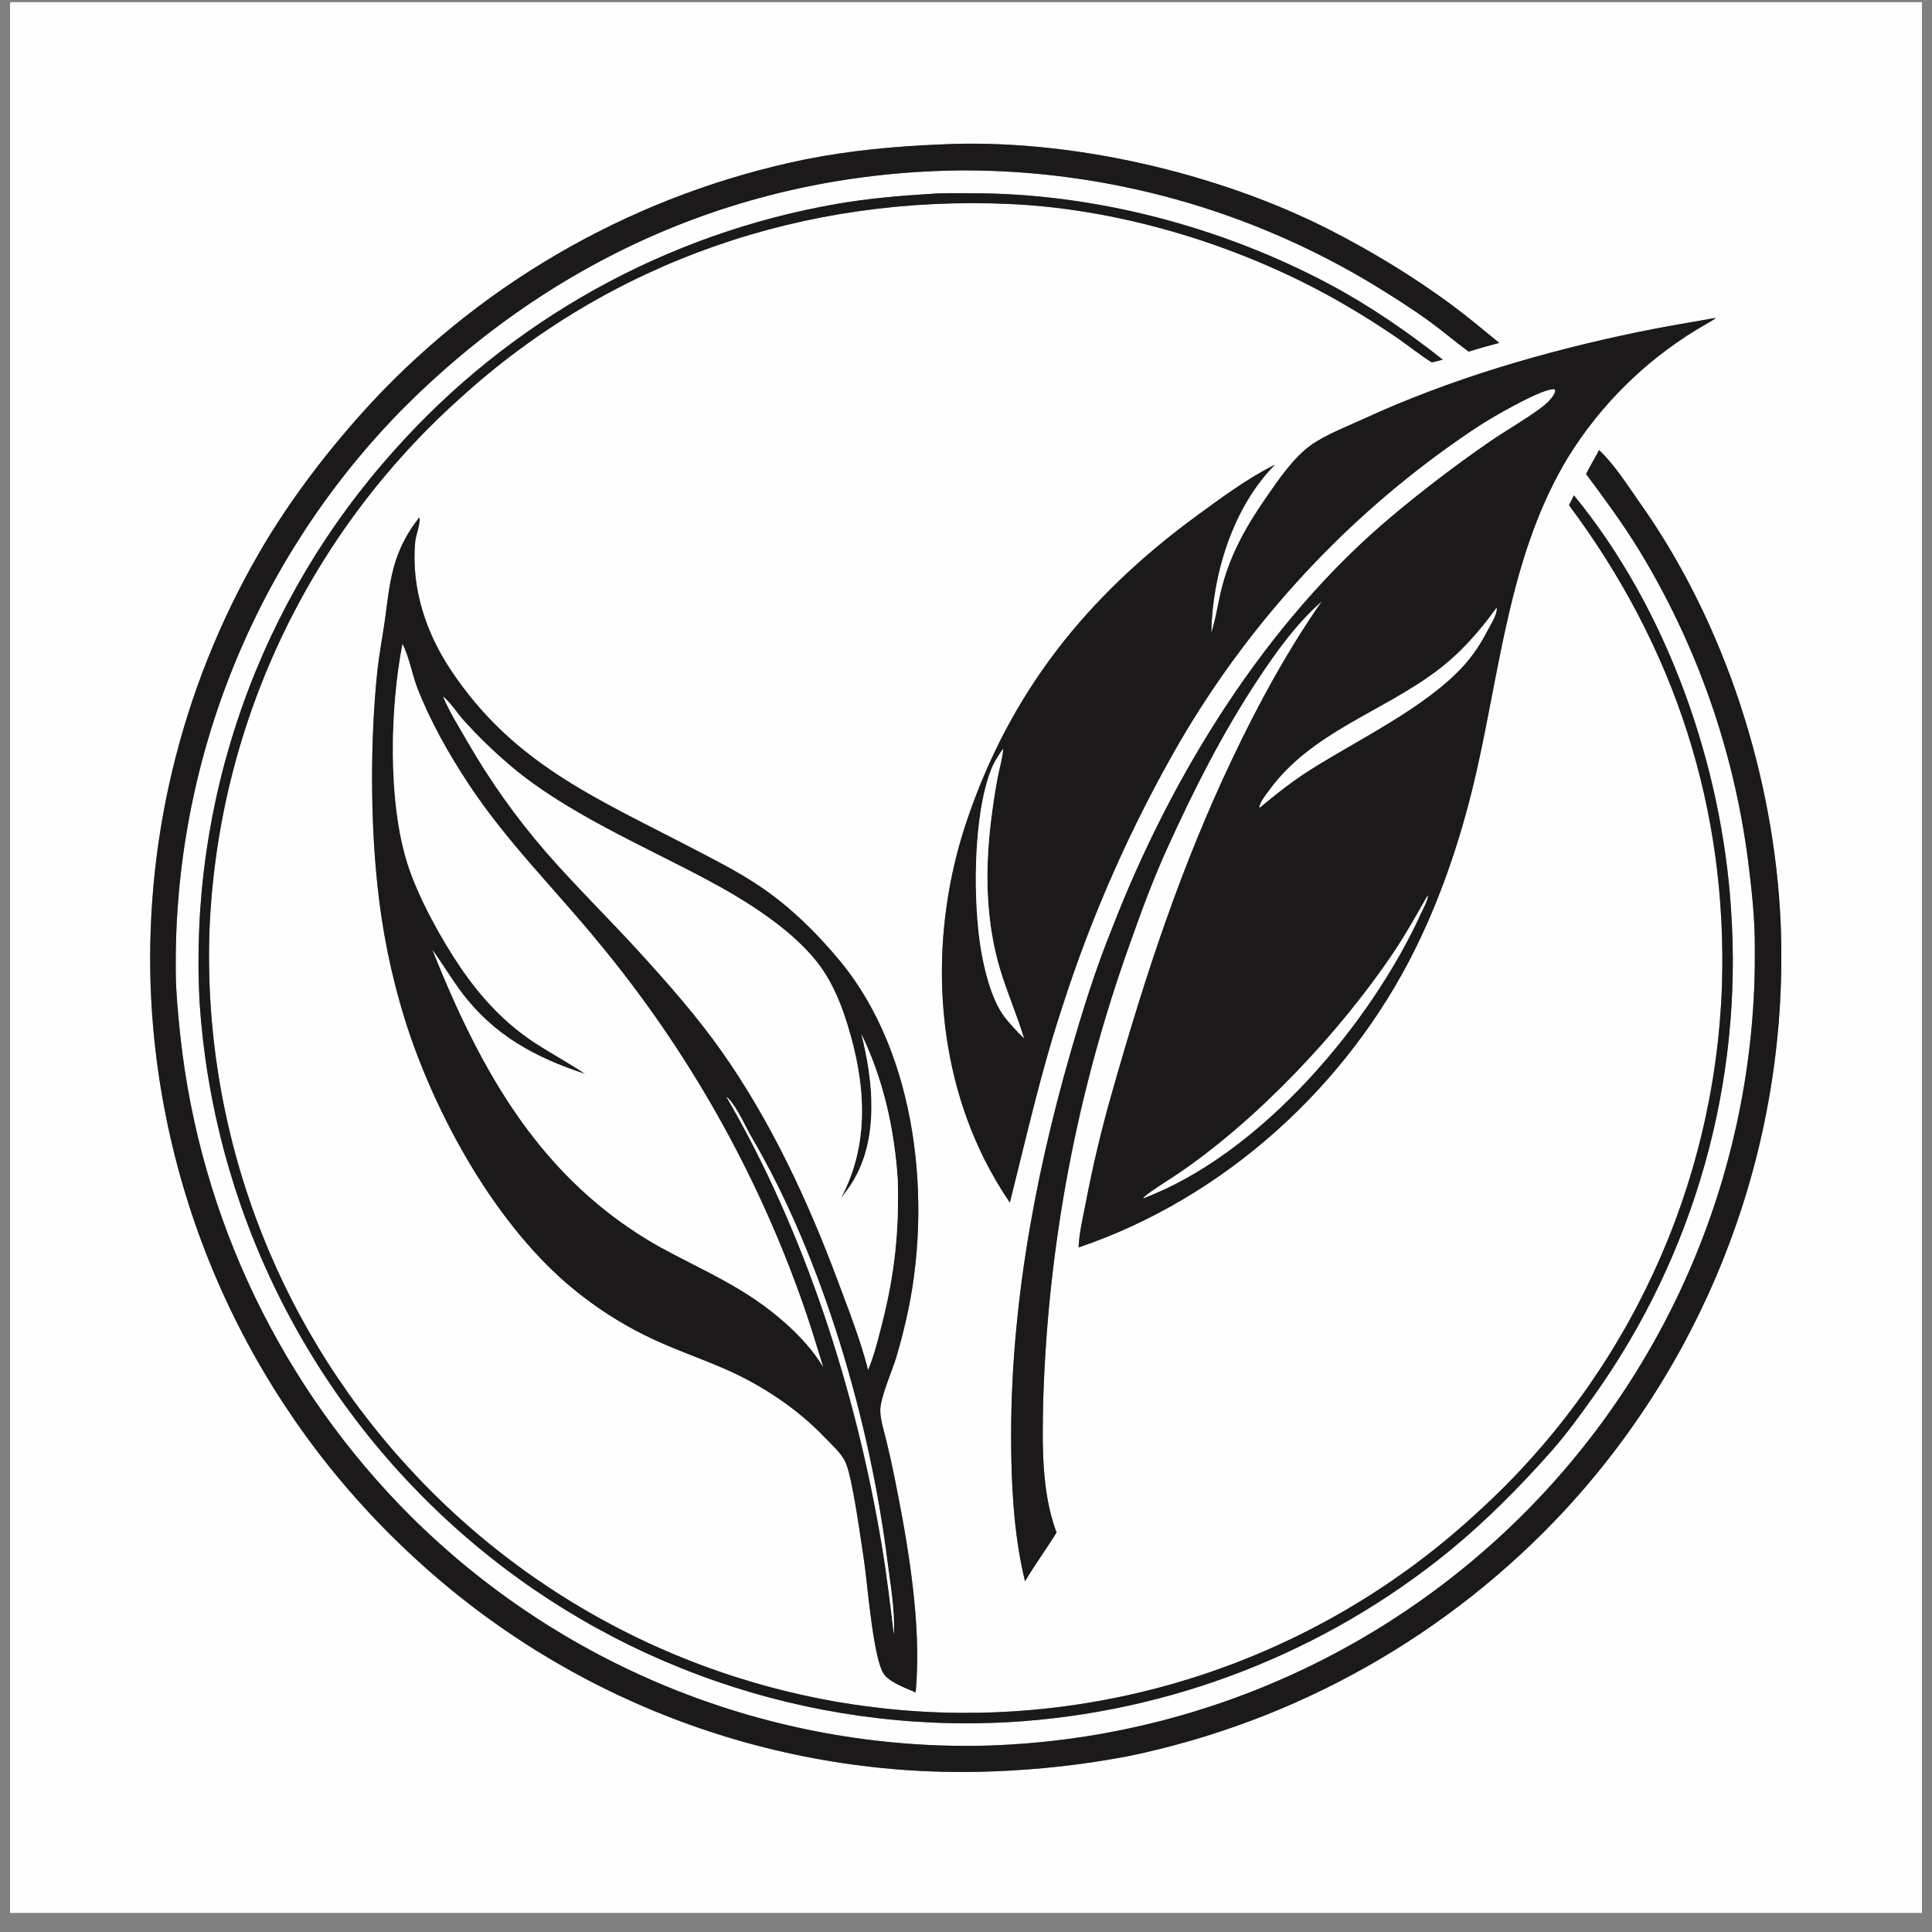 <svg width="96" height="96" viewBox="0 0 96 96" fill="none" xmlns="http://www.w3.org/2000/svg">
<rect x="0" y="0" width="96" height="96" fill="#808080" stroke="none"/>
<g clip-path="url(#clip0_462_7034)">
<path d="M0.5 0.107H95.5V95.107H0.5V0.107ZM46.726 7.178C44.491 7.267 42.237 7.479 40.041 7.915C39.785 7.967 39.53 8.022 39.275 8.079C39.02 8.136 38.766 8.195 38.512 8.257C38.258 8.319 38.005 8.384 37.753 8.45C37.5 8.517 37.248 8.587 36.997 8.658C36.746 8.73 36.496 8.804 36.246 8.881C35.996 8.957 35.747 9.036 35.499 9.117C35.251 9.199 35.004 9.282 34.757 9.368C34.511 9.455 34.265 9.543 34.02 9.634C33.775 9.725 33.531 9.818 33.288 9.914C33.045 10.009 32.803 10.107 32.562 10.207C32.321 10.307 32.08 10.41 31.841 10.515C31.602 10.62 31.364 10.727 31.127 10.836C30.89 10.946 30.654 11.058 30.419 11.172C30.183 11.286 29.95 11.402 29.717 11.521C29.484 11.639 29.253 11.76 29.022 11.883C28.792 12.006 28.563 12.131 28.335 12.259C28.107 12.386 27.88 12.516 27.655 12.648C27.429 12.779 27.205 12.913 26.982 13.05C26.759 13.186 26.538 13.324 26.318 13.464C26.097 13.605 25.878 13.747 25.661 13.892C25.444 14.037 25.228 14.183 25.013 14.332C24.798 14.481 24.585 14.632 24.373 14.785C24.162 14.938 23.951 15.093 23.743 15.25C23.534 15.407 23.327 15.566 23.121 15.727C22.916 15.888 22.712 16.051 22.509 16.216C22.307 16.381 22.106 16.548 21.907 16.716C21.707 16.885 21.509 17.056 21.314 17.229C21.118 17.401 20.923 17.576 20.731 17.752C20.538 17.929 20.347 18.107 20.158 18.287C19.969 18.467 19.782 18.649 19.596 18.832C19.41 19.016 19.226 19.202 19.044 19.389C18.862 19.576 18.682 19.765 18.503 19.956C16.532 22.087 14.709 24.43 13.204 26.914C13.08 27.121 12.957 27.329 12.837 27.539C12.716 27.748 12.597 27.959 12.481 28.17C12.364 28.382 12.249 28.594 12.136 28.808C12.023 29.021 11.912 29.236 11.803 29.451C11.693 29.667 11.586 29.884 11.481 30.101C11.376 30.318 11.273 30.537 11.171 30.756C11.07 30.976 10.97 31.196 10.873 31.417C10.776 31.638 10.681 31.86 10.587 32.083C10.494 32.306 10.402 32.529 10.313 32.754C10.224 32.978 10.136 33.204 10.051 33.43C9.966 33.656 9.883 33.883 9.801 34.11C9.72 34.338 9.641 34.566 9.564 34.795C9.487 35.024 9.412 35.254 9.339 35.484C9.266 35.715 9.195 35.946 9.126 36.177C9.058 36.409 8.991 36.641 8.926 36.874C8.862 37.107 8.799 37.34 8.739 37.574C8.679 37.808 8.62 38.042 8.564 38.277C8.508 38.512 8.454 38.748 8.402 38.984C8.35 39.22 8.3 39.456 8.252 39.693C8.205 39.93 8.159 40.167 8.116 40.405C8.072 40.643 8.031 40.881 7.992 41.119C7.953 41.358 7.916 41.596 7.881 41.835C7.846 42.074 7.814 42.314 7.783 42.553C7.753 42.793 7.724 43.033 7.698 43.273C7.672 43.514 7.648 43.754 7.626 43.995C7.604 44.235 7.584 44.476 7.567 44.717C7.549 44.958 7.534 45.199 7.521 45.44C7.508 45.681 7.497 45.923 7.488 46.164C7.479 46.406 7.472 46.647 7.468 46.889C7.463 47.13 7.461 47.372 7.461 47.614C7.461 47.855 7.463 48.097 7.467 48.339C7.471 48.58 7.478 48.822 7.486 49.063C7.499 49.395 7.516 49.727 7.536 50.059C7.557 50.391 7.582 50.722 7.611 51.054C7.64 51.385 7.673 51.716 7.71 52.046C7.747 52.377 7.789 52.706 7.834 53.036C7.879 53.365 7.928 53.694 7.982 54.022C8.035 54.35 8.092 54.678 8.154 55.005C8.215 55.331 8.28 55.657 8.35 55.982C8.419 56.307 8.492 56.632 8.57 56.955C8.647 57.279 8.728 57.601 8.814 57.922C8.899 58.243 8.988 58.564 9.081 58.883C9.174 59.202 9.272 59.52 9.373 59.837C9.473 60.154 9.578 60.469 9.687 60.783C9.796 61.097 9.908 61.41 10.025 61.722C10.141 62.033 10.261 62.343 10.385 62.652C10.509 62.96 10.637 63.267 10.769 63.572C10.9 63.878 11.036 64.181 11.175 64.483C11.314 64.785 11.457 65.085 11.603 65.384C11.749 65.683 11.899 65.979 12.053 66.274C12.207 66.569 12.364 66.862 12.525 67.153C12.686 67.444 12.851 67.733 13.019 68.019C13.187 68.306 13.358 68.591 13.533 68.874C13.708 69.156 13.887 69.437 14.069 69.715C14.251 69.993 14.436 70.269 14.624 70.543C14.813 70.817 15.005 71.088 15.201 71.357C15.396 71.626 15.595 71.893 15.797 72.157C15.998 72.421 16.204 72.683 16.412 72.942C16.62 73.201 16.832 73.457 17.047 73.711C17.261 73.965 17.479 74.216 17.7 74.465C17.921 74.713 18.145 74.959 18.371 75.202C18.598 75.445 18.828 75.685 19.061 75.923C19.294 76.16 19.529 76.395 19.768 76.626C20.007 76.858 20.248 77.087 20.492 77.312C20.733 77.536 20.976 77.757 21.222 77.974C21.467 78.192 21.716 78.407 21.967 78.618C22.218 78.83 22.472 79.039 22.728 79.244C22.984 79.449 23.243 79.652 23.504 79.851C23.766 80.05 24.029 80.246 24.295 80.438C24.561 80.631 24.83 80.82 25.101 81.006C25.371 81.192 25.644 81.374 25.919 81.554C26.195 81.733 26.472 81.909 26.751 82.081C27.031 82.254 27.312 82.422 27.596 82.588C27.88 82.754 28.166 82.915 28.453 83.074C28.741 83.233 29.03 83.387 29.322 83.539C29.613 83.69 29.907 83.838 30.202 83.982C30.497 84.126 30.794 84.267 31.092 84.404C31.391 84.54 31.691 84.674 31.993 84.803C32.294 84.933 32.598 85.058 32.903 85.18C33.208 85.302 33.514 85.421 33.822 85.535C34.13 85.65 34.439 85.76 34.749 85.867C35.06 85.974 35.372 86.077 35.685 86.176C35.998 86.275 36.312 86.371 36.628 86.462C36.943 86.554 37.26 86.641 37.577 86.725C37.895 86.809 38.213 86.889 38.533 86.965C38.852 87.04 39.173 87.112 39.494 87.18C39.815 87.248 40.138 87.312 40.46 87.372C40.783 87.433 41.107 87.489 41.431 87.541C41.755 87.593 42.08 87.641 42.406 87.685C42.731 87.729 43.057 87.769 43.383 87.805C43.71 87.841 44.037 87.874 44.364 87.902C44.691 87.93 45.019 87.954 45.346 87.974C45.674 87.994 46.002 88.01 46.33 88.022C46.659 88.034 46.987 88.042 47.315 88.046C47.644 88.05 47.972 88.049 48.301 88.045C48.629 88.041 48.957 88.033 49.285 88.021C50.426 87.981 51.562 87.898 52.696 87.771C53.83 87.644 54.957 87.474 56.078 87.26C56.336 87.206 56.593 87.15 56.85 87.092C57.107 87.034 57.364 86.973 57.619 86.91C57.875 86.846 58.13 86.781 58.385 86.712C58.639 86.644 58.893 86.573 59.146 86.5C59.4 86.427 59.652 86.352 59.904 86.274C60.155 86.196 60.406 86.115 60.657 86.032C60.907 85.949 61.156 85.864 61.404 85.776C61.653 85.689 61.901 85.599 62.147 85.506C62.394 85.414 62.64 85.319 62.885 85.222C63.13 85.124 63.374 85.025 63.617 84.923C63.86 84.821 64.102 84.716 64.343 84.61C64.584 84.503 64.824 84.394 65.062 84.283C65.301 84.172 65.539 84.058 65.776 83.942C66.012 83.826 66.248 83.708 66.482 83.588C66.717 83.467 66.95 83.344 67.182 83.219C67.414 83.094 67.645 82.967 67.874 82.838C68.104 82.709 68.332 82.577 68.559 82.443C68.786 82.309 69.012 82.173 69.236 82.035C69.46 81.897 69.683 81.756 69.905 81.614C70.127 81.471 70.347 81.327 70.566 81.18C70.785 81.033 71.002 80.884 71.218 80.733C71.434 80.582 71.649 80.429 71.862 80.274C72.075 80.119 72.286 79.962 72.496 79.803C72.706 79.643 72.915 79.482 73.121 79.319C73.328 79.156 73.533 78.99 73.737 78.823C73.941 78.656 74.143 78.487 74.343 78.316C74.544 78.144 74.742 77.971 74.939 77.796C75.136 77.621 75.332 77.445 75.525 77.266C75.719 77.087 75.911 76.906 76.101 76.724C76.291 76.541 76.479 76.357 76.666 76.171C76.852 75.985 77.037 75.797 77.22 75.607C77.403 75.418 77.584 75.226 77.763 75.033C77.989 74.789 78.211 74.543 78.43 74.293C78.649 74.044 78.865 73.792 79.078 73.538C79.291 73.283 79.5 73.026 79.707 72.766C79.914 72.506 80.117 72.244 80.317 71.98C80.517 71.715 80.714 71.448 80.908 71.178C81.101 70.909 81.291 70.637 81.478 70.362C81.665 70.088 81.849 69.812 82.029 69.533C82.209 69.254 82.386 68.973 82.559 68.69C82.732 68.407 82.902 68.122 83.068 67.835C83.234 67.547 83.397 67.258 83.556 66.967C83.715 66.676 83.87 66.382 84.022 66.087C84.174 65.792 84.322 65.495 84.467 65.197C84.612 64.898 84.752 64.597 84.89 64.295C85.027 63.993 85.16 63.689 85.29 63.384C85.42 63.078 85.546 62.771 85.668 62.463C85.79 62.154 85.909 61.844 86.023 61.533C86.138 61.221 86.248 60.908 86.355 60.594C86.462 60.28 86.565 59.965 86.664 59.648C86.763 59.331 86.859 59.013 86.95 58.694C87.041 58.375 87.129 58.055 87.212 57.734C87.295 57.413 87.375 57.091 87.45 56.767C87.526 56.444 87.597 56.12 87.665 55.795C87.733 55.47 87.796 55.145 87.856 54.818C87.915 54.492 87.971 54.165 88.022 53.837C88.074 53.509 88.121 53.18 88.165 52.851C88.208 52.522 88.248 52.193 88.283 51.863C88.318 51.533 88.35 51.203 88.377 50.872C88.404 50.541 88.427 50.21 88.446 49.879C88.465 49.547 88.48 49.216 88.491 48.884C88.502 48.553 88.509 48.221 88.512 47.889C88.515 47.557 88.513 47.225 88.508 46.893C88.503 46.562 88.493 46.23 88.48 45.898C88.169 38.631 85.714 30.962 81.499 25.009C80.879 24.133 80.242 23.099 79.456 22.366C79.249 22.766 79.012 23.153 78.81 23.554C79.72 24.774 80.621 25.998 81.419 27.295C81.599 27.589 81.775 27.885 81.947 28.184C82.118 28.483 82.286 28.784 82.45 29.087C82.614 29.39 82.774 29.695 82.93 30.003C83.086 30.31 83.238 30.619 83.385 30.931C83.533 31.242 83.677 31.555 83.816 31.871C83.956 32.186 84.091 32.503 84.222 32.821C84.354 33.14 84.481 33.461 84.603 33.782C84.726 34.105 84.845 34.428 84.959 34.753C85.073 35.078 85.183 35.405 85.289 35.733C85.394 36.061 85.496 36.391 85.593 36.721C85.689 37.052 85.782 37.384 85.87 37.717C85.959 38.05 86.043 38.384 86.122 38.72C86.201 39.055 86.276 39.391 86.347 39.729C86.418 40.066 86.484 40.404 86.546 40.743C86.607 41.083 86.665 41.422 86.717 41.763C86.77 42.103 86.818 42.445 86.862 42.786C87.041 44.209 87.206 45.673 87.195 47.109C87.198 47.433 87.198 47.757 87.193 48.081C87.188 48.405 87.179 48.729 87.166 49.053C87.153 49.377 87.136 49.7 87.115 50.024C87.094 50.347 87.069 50.67 87.04 50.993C87.011 51.316 86.978 51.638 86.941 51.96C86.904 52.282 86.863 52.603 86.818 52.925C86.773 53.245 86.724 53.566 86.671 53.886C86.619 54.205 86.562 54.524 86.501 54.843C86.44 55.161 86.376 55.478 86.307 55.795C86.238 56.112 86.166 56.428 86.089 56.743C86.013 57.058 85.932 57.372 85.848 57.685C85.764 57.998 85.675 58.309 85.584 58.62C85.492 58.931 85.396 59.24 85.296 59.549C85.196 59.857 85.093 60.164 84.986 60.47C84.878 60.776 84.767 61.08 84.652 61.383C84.537 61.686 84.419 61.988 84.297 62.288C84.174 62.588 84.048 62.887 83.918 63.184C83.789 63.481 83.656 63.776 83.518 64.07C83.381 64.364 83.241 64.656 83.097 64.946C82.952 65.236 82.804 65.524 82.653 65.811C82.501 66.097 82.347 66.382 82.188 66.665C82.03 66.947 81.868 67.228 81.702 67.507C81.537 67.785 81.368 68.062 81.196 68.337C81.023 68.611 80.848 68.883 80.669 69.153C80.49 69.424 80.307 69.692 80.121 69.957C79.936 70.223 79.747 70.486 79.555 70.747C79.362 71.008 79.167 71.266 78.968 71.522C78.77 71.779 78.568 72.032 78.363 72.283C78.158 72.534 77.95 72.783 77.739 73.029C77.528 73.275 77.314 73.518 77.097 73.759C76.88 73.999 76.66 74.237 76.437 74.472C76.214 74.707 75.988 74.94 75.759 75.169C75.534 75.396 75.306 75.619 75.075 75.84C74.844 76.061 74.611 76.279 74.374 76.494C74.138 76.709 73.9 76.921 73.658 77.13C73.417 77.339 73.173 77.546 72.927 77.749C72.68 77.952 72.432 78.153 72.181 78.35C71.929 78.547 71.676 78.741 71.42 78.932C71.164 79.123 70.906 79.311 70.645 79.496C70.385 79.681 70.122 79.862 69.857 80.041C69.592 80.219 69.325 80.394 69.056 80.566C68.787 80.738 68.516 80.907 68.242 81.072C67.969 81.237 67.694 81.399 67.416 81.558C67.139 81.717 66.86 81.872 66.579 82.024C66.298 82.175 66.015 82.324 65.731 82.469C65.446 82.614 65.16 82.755 64.872 82.893C64.584 83.031 64.294 83.165 64.003 83.296C63.711 83.427 63.419 83.555 63.124 83.678C62.83 83.802 62.534 83.922 62.236 84.039C61.939 84.155 61.64 84.268 61.34 84.377C61.04 84.487 60.739 84.592 60.436 84.694C60.133 84.796 59.829 84.895 59.524 84.989C59.219 85.084 58.913 85.175 58.606 85.262C58.299 85.349 57.99 85.432 57.681 85.512C57.372 85.591 57.062 85.667 56.75 85.739C56.439 85.811 56.127 85.88 55.814 85.944C55.502 86.008 55.188 86.069 54.874 86.126C54.559 86.183 54.244 86.236 53.929 86.285C53.613 86.334 53.297 86.379 52.98 86.421C52.664 86.462 52.347 86.5 52.029 86.534C51.712 86.567 51.394 86.597 51.075 86.623C50.757 86.649 50.438 86.671 50.119 86.689C49.8 86.708 49.481 86.722 49.162 86.733C48.843 86.743 48.524 86.75 48.204 86.752C47.884 86.754 47.563 86.751 47.242 86.744C46.922 86.738 46.601 86.727 46.281 86.713C45.96 86.698 45.64 86.68 45.32 86.657C45 86.635 44.68 86.609 44.361 86.579C44.042 86.548 43.723 86.514 43.404 86.476C43.086 86.438 42.768 86.396 42.45 86.35C42.133 86.304 41.816 86.255 41.5 86.201C41.184 86.147 40.868 86.09 40.553 86.028C40.238 85.967 39.924 85.902 39.611 85.833C39.298 85.764 38.986 85.691 38.674 85.614C38.363 85.537 38.052 85.457 37.743 85.372C37.434 85.288 37.125 85.2 36.818 85.108C36.511 85.016 36.204 84.92 35.9 84.821C35.595 84.721 35.291 84.618 34.988 84.511C34.686 84.404 34.385 84.294 34.085 84.179C33.786 84.065 33.487 83.947 33.191 83.825C32.894 83.704 32.599 83.579 32.305 83.45C32.011 83.321 31.719 83.188 31.428 83.052C31.138 82.916 30.849 82.777 30.562 82.633C30.275 82.49 29.99 82.344 29.707 82.194C29.423 82.043 29.142 81.89 28.862 81.733C28.582 81.576 28.305 81.415 28.029 81.251C27.753 81.087 27.479 80.92 27.208 80.75C26.936 80.579 26.667 80.405 26.399 80.228C26.132 80.051 25.867 79.87 25.604 79.686C25.341 79.503 25.08 79.316 24.822 79.126C24.564 78.936 24.308 78.742 24.054 78.546C23.801 78.35 23.549 78.15 23.301 77.947C23.052 77.745 22.806 77.539 22.562 77.331C22.319 77.122 22.078 76.91 21.839 76.696C21.601 76.481 21.365 76.264 21.132 76.044C20.899 75.823 20.668 75.6 20.441 75.374C20.242 75.176 20.045 74.976 19.85 74.774C19.656 74.571 19.463 74.367 19.273 74.161C19.082 73.954 18.894 73.746 18.708 73.536C18.522 73.325 18.338 73.113 18.157 72.899C17.976 72.685 17.796 72.469 17.619 72.251C17.443 72.032 17.268 71.813 17.096 71.591C16.924 71.369 16.754 71.146 16.586 70.92C16.419 70.695 16.253 70.468 16.091 70.239C15.928 70.01 15.768 69.78 15.61 69.548C15.452 69.316 15.297 69.082 15.144 68.846C14.991 68.611 14.841 68.374 14.693 68.135C14.545 67.896 14.399 67.656 14.257 67.415C14.114 67.173 13.974 66.93 13.836 66.685C13.698 66.44 13.563 66.194 13.431 65.946C13.299 65.699 13.169 65.45 13.042 65.2C12.915 64.949 12.79 64.698 12.668 64.445C12.546 64.192 12.427 63.938 12.311 63.682C12.194 63.427 12.081 63.17 11.97 62.912C11.859 62.654 11.75 62.395 11.645 62.135C11.539 61.875 11.436 61.614 11.336 61.351C11.236 61.089 11.139 60.825 11.045 60.561C10.95 60.297 10.859 60.031 10.77 59.765C10.681 59.499 10.595 59.231 10.512 58.963C10.429 58.695 10.348 58.426 10.271 58.156C10.194 57.886 10.119 57.616 10.047 57.344C9.975 57.073 9.907 56.801 9.841 56.528C9.775 56.255 9.712 55.981 9.651 55.707C9.591 55.433 9.534 55.158 9.48 54.883C9.425 54.607 9.374 54.331 9.325 54.055C9.277 53.778 9.231 53.501 9.188 53.224C9.146 52.946 9.106 52.668 9.069 52.39C9.033 52.112 8.999 51.833 8.968 51.554C8.849 50.444 8.738 49.318 8.732 48.201C8.729 47.88 8.73 47.56 8.735 47.239C8.74 46.919 8.749 46.598 8.762 46.278C8.775 45.957 8.791 45.637 8.812 45.317C8.833 44.998 8.857 44.678 8.886 44.358C8.914 44.039 8.947 43.72 8.983 43.402C9.02 43.083 9.06 42.765 9.104 42.447C9.148 42.13 9.196 41.813 9.248 41.497C9.3 41.18 9.356 40.865 9.415 40.55C9.475 40.235 9.538 39.92 9.606 39.607C9.673 39.294 9.744 38.981 9.819 38.669C9.894 38.357 9.973 38.047 10.056 37.737C10.138 37.427 10.225 37.118 10.315 36.811C10.405 36.503 10.499 36.197 10.597 35.891C10.694 35.586 10.796 35.282 10.901 34.979C11.006 34.676 11.115 34.374 11.228 34.074C11.34 33.774 11.456 33.475 11.576 33.178C11.696 32.881 11.819 32.585 11.947 32.29C12.074 31.996 12.204 31.703 12.339 31.412C12.473 31.121 12.611 30.832 12.752 30.544C12.893 30.256 13.038 29.97 13.187 29.686C13.335 29.402 13.487 29.119 13.642 28.839C13.798 28.558 13.956 28.28 14.118 28.003C14.281 27.727 14.446 27.452 14.615 27.18C14.784 26.907 14.956 26.637 15.131 26.368C15.307 26.1 15.486 25.834 15.668 25.57C15.85 25.306 16.035 25.044 16.223 24.785C16.412 24.526 16.603 24.269 16.798 24.014C16.993 23.759 17.191 23.507 17.391 23.257C17.592 23.007 17.796 22.76 18.003 22.515C18.21 22.27 18.42 22.028 18.633 21.788C18.846 21.548 19.062 21.311 19.28 21.077C19.499 20.843 19.721 20.611 19.945 20.382C27.519 12.746 37.154 8.522 47.954 8.467C48.175 8.467 48.397 8.469 48.619 8.473C48.84 8.477 49.062 8.483 49.284 8.491C49.505 8.499 49.727 8.509 49.948 8.52C50.169 8.532 50.391 8.546 50.612 8.561C50.833 8.576 51.054 8.593 51.275 8.613C51.496 8.632 51.717 8.653 51.937 8.675C52.158 8.698 52.378 8.723 52.598 8.749C52.818 8.776 53.038 8.804 53.258 8.835C53.477 8.865 53.697 8.897 53.916 8.931C54.135 8.965 54.354 9.001 54.572 9.039C54.791 9.076 55.009 9.116 55.227 9.157C55.445 9.199 55.662 9.242 55.879 9.287C56.096 9.332 56.313 9.379 56.529 9.427C56.745 9.476 56.961 9.527 57.177 9.579C57.392 9.631 57.607 9.686 57.822 9.742C58.036 9.798 58.25 9.856 58.464 9.915C58.677 9.975 58.89 10.036 59.103 10.099C59.315 10.163 59.527 10.228 59.739 10.294C59.95 10.361 60.161 10.43 60.371 10.5C60.582 10.571 60.791 10.643 61 10.717C61.209 10.791 61.418 10.866 61.625 10.944C61.833 11.021 62.04 11.101 62.247 11.181C62.453 11.262 62.659 11.345 62.864 11.43C63.069 11.514 63.273 11.6 63.477 11.688C63.68 11.776 63.883 11.866 64.085 11.957C64.287 12.048 64.488 12.141 64.689 12.236C64.889 12.331 65.089 12.427 65.288 12.525C65.486 12.623 65.684 12.723 65.882 12.825C66.079 12.926 66.275 13.029 66.47 13.134C66.666 13.239 66.86 13.345 67.054 13.453C67.247 13.562 67.44 13.671 67.632 13.783C67.823 13.894 68.014 14.007 68.204 14.121C69.188 14.72 70.177 15.348 71.107 16.028C71.743 16.493 72.342 17.009 72.979 17.473C73.481 17.312 73.986 17.172 74.496 17.039C73.702 16.389 72.915 15.726 72.089 15.117C70.235 13.75 68.193 12.509 66.145 11.458C60.51 8.568 53.066 6.856 46.726 7.178ZM46.203 9.636C44.648 9.73 43.113 9.865 41.576 10.132C41.313 10.178 41.051 10.226 40.789 10.278C40.527 10.329 40.266 10.383 40.005 10.44C39.744 10.496 39.484 10.556 39.225 10.618C38.965 10.68 38.706 10.745 38.448 10.813C38.19 10.88 37.933 10.951 37.676 11.024C37.419 11.097 37.163 11.172 36.908 11.251C36.653 11.329 36.399 11.41 36.146 11.494C35.892 11.578 35.64 11.664 35.388 11.753C35.137 11.842 34.886 11.934 34.636 12.028C34.387 12.122 34.138 12.219 33.891 12.318C33.643 12.418 33.397 12.52 33.151 12.625C32.906 12.729 32.661 12.836 32.418 12.946C32.175 13.056 31.933 13.168 31.692 13.283C31.451 13.398 31.212 13.515 30.973 13.635C30.735 13.755 30.498 13.878 30.262 14.002C30.026 14.127 29.791 14.255 29.558 14.384C29.325 14.514 29.093 14.646 28.863 14.781C28.633 14.916 28.404 15.053 28.176 15.192C27.949 15.332 27.723 15.473 27.498 15.617C27.274 15.762 27.051 15.908 26.829 16.057C26.608 16.206 26.388 16.357 26.17 16.511C25.951 16.664 25.735 16.82 25.52 16.978C25.305 17.136 25.091 17.296 24.88 17.459C24.668 17.621 24.458 17.786 24.25 17.953C24.042 18.119 23.835 18.288 23.631 18.46C23.426 18.631 23.223 18.804 23.022 18.98C22.821 19.155 22.622 19.333 22.424 19.512C22.227 19.692 22.032 19.874 21.838 20.058C21.645 20.241 21.453 20.427 21.264 20.615C21.074 20.803 20.887 20.992 20.701 21.184C20.515 21.376 20.332 21.57 20.15 21.765C19.969 21.961 19.789 22.158 19.612 22.357C19.404 22.589 19.198 22.822 18.996 23.059C18.794 23.295 18.594 23.534 18.398 23.775C18.201 24.016 18.008 24.26 17.817 24.506C17.627 24.752 17.439 25 17.255 25.251C17.071 25.501 16.889 25.754 16.711 26.009C16.533 26.264 16.358 26.521 16.186 26.781C16.014 27.04 15.845 27.302 15.68 27.565C15.515 27.828 15.352 28.094 15.194 28.361C15.035 28.629 14.879 28.898 14.727 29.169C14.574 29.441 14.425 29.714 14.28 29.989C14.134 30.264 13.992 30.54 13.853 30.819C13.714 31.097 13.579 31.377 13.447 31.659C13.315 31.941 13.187 32.224 13.062 32.509C12.937 32.794 12.815 33.081 12.697 33.368C12.58 33.656 12.465 33.946 12.354 34.236C12.244 34.527 12.136 34.819 12.033 35.112C11.929 35.406 11.829 35.7 11.733 35.996C11.636 36.292 11.543 36.589 11.454 36.887C11.365 37.185 11.28 37.484 11.198 37.785C11.116 38.085 11.038 38.386 10.964 38.688C10.89 38.99 10.819 39.293 10.752 39.597C10.685 39.901 10.622 40.205 10.563 40.511C10.503 40.816 10.447 41.122 10.396 41.429C10.344 41.736 10.296 42.043 10.251 42.351C10.207 42.659 10.166 42.967 10.13 43.276C10.093 43.585 10.06 43.895 10.03 44.204C10.001 44.514 9.976 44.824 9.954 45.135C9.933 45.445 9.915 45.755 9.901 46.066C9.887 46.377 9.877 46.688 9.871 46.999C9.865 47.31 9.862 47.621 9.863 47.932C9.865 48.243 9.87 48.554 9.879 48.865C9.888 49.176 9.901 49.487 9.917 49.798C9.938 50.111 9.962 50.424 9.991 50.737C10.019 51.05 10.051 51.362 10.087 51.674C10.123 51.986 10.163 52.298 10.206 52.609C10.25 52.92 10.297 53.23 10.348 53.54C10.4 53.85 10.455 54.159 10.513 54.468C10.572 54.776 10.635 55.084 10.701 55.391C10.767 55.698 10.837 56.004 10.911 56.309C10.985 56.614 11.062 56.919 11.143 57.222C11.225 57.525 11.31 57.828 11.398 58.129C11.487 58.43 11.579 58.73 11.675 59.029C11.771 59.328 11.871 59.626 11.974 59.923C12.078 60.219 12.184 60.514 12.295 60.808C12.406 61.102 12.52 61.395 12.637 61.686C12.755 61.977 12.876 62.267 13.001 62.555C13.126 62.843 13.254 63.13 13.386 63.415C13.518 63.7 13.653 63.983 13.792 64.265C13.931 64.547 14.073 64.827 14.219 65.105C14.364 65.383 14.513 65.66 14.666 65.934C14.818 66.209 14.974 66.481 15.133 66.752C15.292 67.023 15.454 67.292 15.62 67.558C15.786 67.825 15.954 68.09 16.127 68.353C16.299 68.615 16.474 68.876 16.653 69.134C16.831 69.392 17.013 69.649 17.198 69.903C17.383 70.156 17.57 70.408 17.761 70.657C17.952 70.907 18.146 71.154 18.343 71.398C18.54 71.643 18.74 71.885 18.943 72.124C19.146 72.364 19.352 72.601 19.561 72.836C19.77 73.07 19.981 73.302 20.196 73.532C20.41 73.761 20.628 73.988 20.848 74.212C21.067 74.436 21.29 74.658 21.516 74.876C21.741 75.095 21.969 75.311 22.2 75.524C22.431 75.737 22.664 75.947 22.9 76.154C23.131 76.358 23.364 76.558 23.6 76.756C23.836 76.953 24.075 77.148 24.316 77.34C24.556 77.531 24.799 77.72 25.044 77.906C25.29 78.092 25.537 78.275 25.787 78.455C26.037 78.635 26.289 78.812 26.543 78.985C26.797 79.159 27.053 79.33 27.311 79.497C27.569 79.665 27.829 79.829 28.091 79.99C28.354 80.152 28.618 80.31 28.884 80.465C29.15 80.62 29.418 80.771 29.687 80.919C29.957 81.068 30.228 81.213 30.501 81.355C30.775 81.496 31.049 81.635 31.326 81.77C31.603 81.905 31.881 82.037 32.16 82.165C32.44 82.293 32.721 82.418 33.004 82.54C33.287 82.661 33.571 82.779 33.857 82.894C34.143 83.008 34.43 83.12 34.718 83.227C35.006 83.335 35.296 83.439 35.587 83.54C35.878 83.64 36.17 83.737 36.463 83.831C36.756 83.924 37.05 84.014 37.346 84.101C37.641 84.187 37.938 84.27 38.235 84.349C38.532 84.428 38.831 84.504 39.13 84.576C39.429 84.648 39.729 84.716 40.03 84.781C40.331 84.845 40.633 84.906 40.935 84.964C41.238 85.021 41.541 85.075 41.844 85.125C42.148 85.175 42.452 85.221 42.757 85.264C43.062 85.306 43.367 85.345 43.673 85.38C43.979 85.415 44.285 85.447 44.591 85.475C44.898 85.502 45.205 85.527 45.512 85.547C45.819 85.567 46.126 85.584 46.434 85.597C46.741 85.609 47.049 85.619 47.357 85.624C47.664 85.629 47.972 85.631 48.28 85.629C48.588 85.627 48.895 85.621 49.203 85.612C49.511 85.602 49.818 85.589 50.125 85.572C50.374 85.558 50.622 85.541 50.871 85.522C51.119 85.502 51.367 85.481 51.615 85.457C51.862 85.433 52.11 85.406 52.357 85.377C52.605 85.348 52.852 85.317 53.098 85.283C53.345 85.249 53.591 85.213 53.837 85.175C54.083 85.136 54.329 85.095 54.574 85.052C54.819 85.008 55.064 84.963 55.308 84.915C55.553 84.866 55.796 84.816 56.04 84.763C56.283 84.71 56.526 84.654 56.768 84.597C57.01 84.539 57.252 84.479 57.493 84.417C57.734 84.354 57.974 84.29 58.214 84.222C58.454 84.155 58.693 84.086 58.931 84.014C59.17 83.942 59.407 83.868 59.644 83.791C59.881 83.715 60.117 83.636 60.353 83.555C60.588 83.474 60.823 83.391 61.057 83.305C61.29 83.219 61.523 83.131 61.755 83.041C61.987 82.951 62.218 82.858 62.449 82.763C62.679 82.669 62.908 82.572 63.137 82.472C63.365 82.373 63.592 82.272 63.819 82.168C64.045 82.064 64.27 81.958 64.495 81.85C64.719 81.742 64.942 81.632 65.164 81.519C65.386 81.407 65.607 81.292 65.827 81.175C66.047 81.058 66.266 80.94 66.483 80.819C66.701 80.697 66.917 80.574 67.132 80.449C67.347 80.323 67.561 80.196 67.774 80.067C67.987 79.937 68.198 79.805 68.408 79.672C68.618 79.538 68.827 79.402 69.034 79.265C69.242 79.127 69.448 78.987 69.652 78.845C69.857 78.703 70.06 78.56 70.262 78.414C70.464 78.268 70.665 78.12 70.864 77.971C71.062 77.821 71.26 77.669 71.456 77.516C71.652 77.362 71.846 77.207 72.039 77.049C73.849 75.563 75.532 73.867 77.082 72.114C77.859 71.235 78.545 70.282 79.224 69.327C79.378 69.11 79.53 68.891 79.679 68.671C79.829 68.451 79.976 68.229 80.12 68.006C80.265 67.783 80.407 67.558 80.547 67.331C80.687 67.105 80.824 66.877 80.959 66.648C81.094 66.418 81.227 66.188 81.356 65.956C81.486 65.724 81.614 65.49 81.739 65.255C81.864 65.02 81.986 64.784 82.106 64.547C82.226 64.309 82.344 64.07 82.458 63.83C82.573 63.59 82.685 63.349 82.795 63.107C82.904 62.864 83.011 62.621 83.116 62.376C83.22 62.131 83.322 61.885 83.421 61.639C83.52 61.392 83.617 61.144 83.711 60.895C83.805 60.646 83.896 60.396 83.984 60.145C84.073 59.894 84.158 59.642 84.241 59.389C84.324 59.137 84.405 58.883 84.482 58.628C84.56 58.374 84.635 58.119 84.707 57.863C84.779 57.606 84.849 57.35 84.915 57.092C84.982 56.834 85.046 56.576 85.107 56.317C85.168 56.058 85.226 55.799 85.282 55.539C85.338 55.278 85.39 55.018 85.44 54.756C85.49 54.495 85.537 54.233 85.582 53.971C85.626 53.709 85.668 53.446 85.707 53.182C85.745 52.919 85.781 52.656 85.814 52.392C85.847 52.128 85.877 51.863 85.905 51.599C85.932 51.334 85.957 51.069 85.979 50.804C86 50.539 86.019 50.273 86.035 50.008C86.051 49.742 86.064 49.477 86.075 49.211C86.085 48.945 86.093 48.679 86.097 48.413C86.102 48.147 86.104 47.881 86.103 47.615C86.102 47.349 86.098 47.083 86.091 46.817C86.085 46.551 86.075 46.285 86.062 46.019C86.05 45.754 86.035 45.488 86.016 45.222C85.56 37.992 82.832 30.245 78.208 24.614L77.963 25.102C83.226 32.149 85.843 40.193 85.563 48.99C85.552 49.297 85.537 49.605 85.519 49.912C85.5 50.219 85.478 50.526 85.451 50.833C85.425 51.139 85.395 51.446 85.361 51.751C85.328 52.057 85.29 52.363 85.248 52.668C85.207 52.973 85.162 53.277 85.113 53.581C85.064 53.885 85.011 54.188 84.954 54.49C84.898 54.793 84.838 55.095 84.773 55.396C84.71 55.697 84.642 55.997 84.57 56.296C84.499 56.596 84.423 56.894 84.344 57.191C84.266 57.489 84.183 57.785 84.097 58.081C84.01 58.376 83.92 58.67 83.827 58.963C83.733 59.257 83.636 59.548 83.535 59.839C83.434 60.13 83.329 60.419 83.221 60.708C83.113 60.996 83.001 61.282 82.886 61.568C82.771 61.853 82.652 62.137 82.53 62.419C82.407 62.702 82.281 62.983 82.152 63.262C82.023 63.541 81.89 63.819 81.754 64.095C81.618 64.371 81.478 64.645 81.335 64.918C81.192 65.19 81.046 65.461 80.896 65.729C80.746 65.998 80.593 66.265 80.436 66.53C80.28 66.795 80.12 67.058 79.957 67.319C79.794 67.58 79.628 67.839 79.459 68.096C79.289 68.353 79.117 68.608 78.941 68.861C78.765 69.113 78.586 69.364 78.404 69.612C78.222 69.86 78.037 70.106 77.849 70.35C77.661 70.593 77.47 70.834 77.276 71.073C77.082 71.312 76.885 71.548 76.685 71.782C76.485 72.016 76.282 72.247 76.076 72.476C75.87 72.705 75.662 72.931 75.45 73.155C75.239 73.379 75.025 73.6 74.808 73.818C74.591 74.037 74.371 74.252 74.149 74.465C73.927 74.678 73.702 74.888 73.475 75.095C73.251 75.303 73.024 75.509 72.795 75.712C72.566 75.914 72.334 76.114 72.1 76.311C71.866 76.508 71.629 76.702 71.391 76.893C71.152 77.084 70.911 77.272 70.667 77.458C70.424 77.643 70.178 77.825 69.93 78.004C69.683 78.184 69.433 78.36 69.18 78.533C68.928 78.706 68.674 78.876 68.417 79.043C68.161 79.21 67.903 79.374 67.642 79.534C67.382 79.695 67.12 79.852 66.856 80.007C66.591 80.161 66.325 80.312 66.057 80.459C65.789 80.607 65.52 80.751 65.248 80.892C64.977 81.033 64.704 81.171 64.429 81.305C64.154 81.44 63.877 81.57 63.599 81.698C63.321 81.826 63.042 81.95 62.761 82.07C62.48 82.191 62.197 82.308 61.913 82.422C61.629 82.536 61.344 82.646 61.057 82.753C60.771 82.86 60.483 82.963 60.194 83.063C59.904 83.163 59.614 83.259 59.322 83.352C59.031 83.444 58.738 83.533 58.444 83.619C58.151 83.704 57.856 83.786 57.56 83.865C57.265 83.943 56.968 84.017 56.67 84.088C56.373 84.159 56.075 84.227 55.775 84.29C55.476 84.354 55.176 84.414 54.876 84.47C54.575 84.527 54.273 84.579 53.971 84.628C53.67 84.677 53.367 84.722 53.064 84.764C52.761 84.806 52.457 84.844 52.153 84.878C51.849 84.912 51.545 84.942 51.24 84.969C50.936 84.995 50.631 85.018 50.325 85.037C50.02 85.057 49.714 85.072 49.409 85.084C49.103 85.096 48.797 85.103 48.491 85.108C48.185 85.112 47.88 85.112 47.574 85.109C47.268 85.106 46.962 85.099 46.656 85.088C46.344 85.077 46.033 85.062 45.721 85.043C45.41 85.024 45.098 85.002 44.787 84.975C44.477 84.948 44.166 84.918 43.856 84.884C43.545 84.849 43.236 84.811 42.926 84.769C42.617 84.727 42.309 84.681 42 84.631C41.692 84.581 41.385 84.528 41.078 84.47C40.771 84.413 40.465 84.352 40.16 84.287C39.855 84.222 39.55 84.153 39.247 84.08C38.943 84.007 38.641 83.931 38.339 83.851C38.038 83.77 37.737 83.687 37.438 83.599C37.138 83.511 36.84 83.42 36.542 83.325C36.245 83.23 35.949 83.131 35.654 83.028C35.359 82.926 35.066 82.819 34.774 82.71C34.482 82.6 34.191 82.486 33.902 82.369C33.612 82.252 33.325 82.131 33.038 82.007C32.752 81.883 32.467 81.755 32.184 81.624C31.901 81.492 31.62 81.357 31.34 81.219C31.06 81.081 30.782 80.939 30.506 80.793C30.23 80.648 29.955 80.499 29.683 80.347C29.41 80.195 29.14 80.039 28.871 79.88C28.603 79.722 28.336 79.559 28.072 79.394C27.807 79.228 27.544 79.059 27.284 78.887C27.024 78.715 26.766 78.54 26.51 78.361C26.254 78.183 26 78.001 25.748 77.816C25.497 77.631 25.248 77.443 25.001 77.252C24.754 77.061 24.51 76.867 24.268 76.67C24.026 76.472 23.787 76.272 23.55 76.069C23.313 75.866 23.078 75.66 22.847 75.451C22.615 75.242 22.386 75.03 22.159 74.816C21.933 74.601 21.709 74.383 21.488 74.163C21.267 73.943 21.049 73.72 20.833 73.494C20.617 73.268 20.405 73.04 20.195 72.809C19.991 72.585 19.789 72.358 19.59 72.129C19.391 71.901 19.195 71.669 19.001 71.436C18.808 71.202 18.617 70.966 18.43 70.728C18.242 70.49 18.057 70.249 17.875 70.007C17.694 69.764 17.515 69.519 17.339 69.272C17.163 69.025 16.99 68.776 16.82 68.525C16.651 68.273 16.484 68.02 16.32 67.765C16.157 67.51 15.996 67.252 15.838 66.993C15.681 66.734 15.527 66.473 15.376 66.21C15.225 65.947 15.077 65.682 14.932 65.416C14.787 65.149 14.646 64.881 14.508 64.611C14.369 64.341 14.234 64.07 14.103 63.796C13.971 63.523 13.843 63.248 13.718 62.972C13.593 62.696 13.472 62.418 13.353 62.139C13.235 61.859 13.12 61.579 13.009 61.297C12.898 61.015 12.79 60.731 12.685 60.447C12.581 60.162 12.479 59.876 12.382 59.589C12.284 59.302 12.19 59.014 12.1 58.724C12.009 58.435 11.922 58.144 11.838 57.853C11.755 57.561 11.675 57.269 11.598 56.975C11.522 56.682 11.449 56.387 11.38 56.092C11.31 55.797 11.245 55.501 11.182 55.204C11.12 54.907 11.062 54.61 11.007 54.312C10.952 54.013 10.901 53.714 10.853 53.415C10.805 53.115 10.761 52.815 10.721 52.515C10.681 52.214 10.644 51.913 10.611 51.612C10.578 51.31 10.548 51.009 10.522 50.706C10.496 50.404 10.474 50.102 10.456 49.799C10.438 49.496 10.423 49.194 10.412 48.891C10.401 48.587 10.393 48.284 10.389 47.981C10.386 47.678 10.386 47.375 10.389 47.071C10.393 46.768 10.4 46.465 10.411 46.162C10.424 45.851 10.441 45.54 10.461 45.23C10.482 44.92 10.506 44.609 10.535 44.3C10.563 43.99 10.595 43.681 10.631 43.371C10.667 43.062 10.707 42.754 10.751 42.446C10.794 42.138 10.842 41.831 10.893 41.524C10.945 41.217 11 40.911 11.059 40.605C11.118 40.3 11.181 39.995 11.247 39.691C11.314 39.387 11.384 39.084 11.459 38.782C11.533 38.48 11.611 38.179 11.692 37.879C11.774 37.578 11.859 37.279 11.948 36.981C12.037 36.683 12.13 36.386 12.227 36.09C12.323 35.795 12.423 35.5 12.527 35.207C12.631 34.914 12.738 34.622 12.849 34.331C12.96 34.041 13.075 33.751 13.193 33.464C13.312 33.176 13.434 32.89 13.559 32.605C13.684 32.32 13.813 32.037 13.946 31.756C14.078 31.474 14.214 31.194 14.354 30.916C14.493 30.638 14.636 30.362 14.782 30.087C14.928 29.813 15.078 29.54 15.231 29.269C15.384 28.998 15.541 28.73 15.701 28.463C15.861 28.196 16.024 27.931 16.19 27.668C16.356 27.405 16.526 27.144 16.699 26.886C16.872 26.627 17.048 26.371 17.227 26.116C17.407 25.862 17.589 25.61 17.774 25.36C17.96 25.111 18.149 24.863 18.34 24.618C18.532 24.373 18.727 24.131 18.925 23.891C19.122 23.651 19.323 23.413 19.527 23.178C19.73 22.942 19.937 22.71 20.146 22.48C20.356 22.25 20.568 22.023 20.783 21.798C20.998 21.573 21.216 21.351 21.437 21.132C21.658 20.912 21.881 20.696 22.107 20.482C22.333 20.268 22.562 20.058 22.793 19.849C30.336 12.953 40.033 9.673 50.203 10.138C55.884 10.398 61.94 12.29 66.844 15.156C67.738 15.675 68.611 16.228 69.463 16.814C70.024 17.205 70.563 17.646 71.143 18.006C71.326 17.963 71.511 17.925 71.69 17.87C69.936 16.486 68.066 15.197 66.093 14.142C60.715 11.268 54.37 9.594 48.27 9.602C47.59 9.603 46.882 9.579 46.203 9.636ZM85.223 15.801C83.971 16.025 82.714 16.227 81.468 16.484C76.763 17.455 72.08 18.821 67.71 20.834C66.89 21.212 65.815 21.622 65.098 22.15C64.273 22.756 63.561 23.788 62.982 24.621C61.997 26.037 61.178 27.44 60.732 29.128C60.528 29.897 60.428 30.702 60.186 31.457C60.236 28.543 61.263 25.193 63.351 23.091C61.994 23.765 60.695 24.728 59.473 25.622C54.007 29.625 50.189 34.383 48.021 40.843C46.217 46.219 46.344 52.434 48.891 57.558C49.265 58.311 49.706 59.061 50.178 59.756C50.994 56.514 51.723 53.256 52.77 50.076C53.137 48.928 53.535 47.791 53.963 46.664C54.392 45.538 54.85 44.424 55.338 43.322C55.826 42.22 56.343 41.132 56.889 40.057C57.435 38.983 58.01 37.924 58.613 36.881C58.821 36.523 59.034 36.169 59.252 35.817C59.469 35.465 59.691 35.116 59.918 34.77C60.145 34.424 60.376 34.081 60.612 33.741C60.847 33.401 61.087 33.064 61.332 32.73C61.577 32.397 61.825 32.066 62.078 31.739C62.332 31.412 62.589 31.088 62.85 30.767C63.112 30.447 63.378 30.13 63.648 29.816C63.918 29.503 64.192 29.193 64.47 28.887C64.748 28.58 65.03 28.278 65.316 27.979C65.602 27.68 65.891 27.384 66.185 27.093C66.479 26.802 66.776 26.514 67.077 26.231C67.378 25.947 67.683 25.667 67.992 25.392C68.3 25.116 68.612 24.845 68.928 24.577C69.243 24.31 69.562 24.046 69.885 23.787C70.207 23.528 70.533 23.273 70.862 23.023C71.191 22.772 71.524 22.526 71.859 22.284C72.576 21.777 73.288 21.269 74.043 20.82C74.606 20.485 76.718 19.271 77.234 19.342L77.283 19.401C77.232 19.742 76.776 20.119 76.503 20.318C75.712 20.896 74.839 21.388 74.029 21.945C72.367 23.087 70.727 24.34 69.181 25.634C62.888 30.904 58.201 38.534 55.255 46.135C54.44 48.14 53.785 50.247 53.187 52.327C51.317 58.831 50.121 65.596 50.251 72.381C50.29 74.453 50.439 76.556 50.933 78.574C51.425 77.739 51.993 76.97 52.498 76.15C51.732 74.105 51.791 71.714 51.837 69.563C51.867 68.603 51.915 67.642 51.982 66.683C52.049 65.725 52.135 64.767 52.239 63.811C52.343 62.856 52.467 61.903 52.608 60.952C52.75 60.001 52.91 59.053 53.089 58.108C53.268 57.164 53.465 56.223 53.681 55.286C53.896 54.349 54.13 53.417 54.382 52.489C54.634 51.562 54.904 50.639 55.192 49.722C55.48 48.805 55.786 47.894 56.11 46.989C56.681 45.366 57.284 43.721 57.997 42.155C59.327 39.231 60.712 36.482 62.482 33.794C63.394 32.41 64.428 30.97 65.684 29.875C63.976 32.326 62.55 34.937 61.267 37.631C58.681 43.058 56.927 48.411 55.286 54.177C54.752 56.032 54.304 57.908 53.943 59.805C53.806 60.513 53.622 61.263 53.595 61.984C60.836 59.528 66.956 53.971 70.331 47.133C71.724 44.31 72.712 41.255 73.4 38.186C74.575 32.946 75.081 27.384 77.93 22.698C78.028 22.539 78.13 22.381 78.233 22.225C78.337 22.068 78.443 21.913 78.551 21.76C78.659 21.607 78.769 21.455 78.882 21.305C78.994 21.155 79.109 21.006 79.225 20.86C79.342 20.713 79.461 20.568 79.582 20.424C79.703 20.281 79.826 20.14 79.951 20C80.076 19.86 80.204 19.722 80.333 19.586C80.462 19.45 80.593 19.316 80.726 19.184C80.859 19.051 80.994 18.921 81.131 18.793C81.268 18.665 81.406 18.538 81.547 18.414C81.687 18.29 81.83 18.167 81.974 18.047C82.118 17.927 82.263 17.809 82.411 17.693C82.559 17.577 82.708 17.463 82.859 17.352C83.009 17.24 83.162 17.131 83.316 17.024C83.47 16.917 83.625 16.812 83.782 16.709C83.939 16.607 84.098 16.506 84.258 16.408C84.356 16.347 85.256 15.833 85.258 15.802L85.223 15.801ZM20.845 25.703C20.715 25.862 20.593 26.027 20.479 26.197C20.364 26.367 20.258 26.542 20.159 26.722C20.061 26.902 19.97 27.085 19.888 27.273C19.807 27.462 19.734 27.653 19.669 27.848C19.345 28.819 19.261 29.873 19.116 30.883C18.997 31.71 18.838 32.533 18.75 33.364C18.402 36.648 18.4 40.722 18.758 44.011C18.816 44.572 18.888 45.131 18.974 45.688C19.059 46.245 19.158 46.8 19.271 47.353C19.384 47.905 19.51 48.454 19.65 49.001C19.789 49.547 19.942 50.09 20.109 50.628C21.601 55.393 24.681 61.003 28.635 64.167C29.158 64.588 29.703 64.98 30.269 65.343C30.834 65.706 31.418 66.037 32.019 66.337C33.301 66.975 34.649 67.429 35.959 67.995C37.802 68.79 39.596 69.969 40.981 71.425C41.314 71.774 41.804 72.203 42.006 72.644C42.372 73.443 42.765 76.475 42.924 77.475C43.104 78.61 43.383 82.493 43.94 83.208C44.269 83.63 45.022 83.881 45.498 84.095C45.819 80.732 45.11 76.68 44.438 73.358C44.316 72.758 44.183 72.161 44.038 71.567C43.925 71.103 43.761 70.612 43.741 70.133C43.715 69.503 44.325 68.132 44.526 67.475C44.719 66.842 44.883 66.188 45.032 65.543C46.349 59.824 45.599 52.422 41.75 47.764C40.584 46.354 39.222 45.015 37.694 43.999C36.618 43.283 35.469 42.706 34.325 42.109C29.577 39.634 25.48 37.938 22.388 33.276C21.148 31.406 20.426 29.198 20.629 26.938C20.662 26.575 20.893 26.045 20.845 25.703Z" fill="#FEFEFE"/>
<path d="M79.457 22.366C80.243 23.099 80.88 24.133 81.5 25.009C85.715 30.962 88.17 38.63 88.48 45.898C88.494 46.23 88.503 46.561 88.509 46.893C88.514 47.225 88.515 47.557 88.513 47.889C88.51 48.221 88.503 48.553 88.492 48.884C88.481 49.216 88.466 49.547 88.447 49.879C88.428 50.21 88.405 50.541 88.378 50.872C88.35 51.203 88.319 51.533 88.284 51.863C88.248 52.193 88.209 52.522 88.165 52.851C88.122 53.18 88.075 53.509 88.023 53.837C87.972 54.164 87.916 54.492 87.856 54.818C87.797 55.145 87.733 55.47 87.666 55.795C87.598 56.12 87.527 56.444 87.451 56.767C87.376 57.09 87.296 57.413 87.213 57.734C87.129 58.055 87.042 58.375 86.951 58.694C86.859 59.013 86.764 59.331 86.665 59.648C86.566 59.965 86.463 60.28 86.356 60.594C86.249 60.908 86.138 61.221 86.024 61.533C85.909 61.844 85.791 62.154 85.669 62.463C85.546 62.771 85.421 63.078 85.291 63.384C85.161 63.689 85.028 63.993 84.891 64.295C84.753 64.597 84.612 64.898 84.468 65.197C84.323 65.495 84.175 65.792 84.023 66.087C83.871 66.382 83.716 66.676 83.557 66.967C83.398 67.258 83.235 67.547 83.069 67.835C82.903 68.122 82.733 68.407 82.56 68.69C82.386 68.973 82.21 69.254 82.03 69.533C81.85 69.812 81.666 70.088 81.479 70.362C81.292 70.636 81.102 70.908 80.909 71.178C80.715 71.448 80.518 71.715 80.318 71.979C80.118 72.244 79.914 72.506 79.708 72.766C79.501 73.026 79.291 73.283 79.079 73.537C78.866 73.792 78.65 74.044 78.43 74.293C78.211 74.543 77.989 74.789 77.764 75.033C77.585 75.226 77.404 75.418 77.221 75.607C77.038 75.797 76.853 75.985 76.667 76.171C76.48 76.357 76.292 76.541 76.102 76.724C75.912 76.906 75.72 77.087 75.526 77.266C75.332 77.444 75.137 77.621 74.94 77.796C74.743 77.971 74.544 78.144 74.344 78.315C74.144 78.487 73.942 78.656 73.738 78.823C73.534 78.99 73.329 79.156 73.122 79.319C72.915 79.482 72.707 79.643 72.497 79.802C72.287 79.962 72.075 80.119 71.862 80.274C71.649 80.429 71.435 80.582 71.219 80.733C71.003 80.884 70.785 81.033 70.567 81.18C70.348 81.327 70.128 81.471 69.906 81.614C69.684 81.756 69.461 81.897 69.237 82.035C69.013 82.173 68.787 82.309 68.56 82.443C68.333 82.577 68.105 82.708 67.875 82.838C67.645 82.967 67.415 83.094 67.183 83.219C66.951 83.344 66.718 83.467 66.483 83.588C66.249 83.708 66.013 83.826 65.777 83.942C65.54 84.058 65.302 84.171 65.063 84.283C64.824 84.394 64.584 84.503 64.344 84.61C64.103 84.716 63.861 84.821 63.617 84.923C63.374 85.025 63.131 85.124 62.886 85.221C62.641 85.319 62.395 85.414 62.148 85.506C61.901 85.599 61.654 85.689 61.405 85.776C61.157 85.864 60.907 85.949 60.657 86.032C60.407 86.115 60.156 86.195 59.905 86.273C59.653 86.352 59.4 86.427 59.147 86.5C58.894 86.573 58.64 86.644 58.386 86.712C58.131 86.781 57.876 86.846 57.62 86.91C57.364 86.973 57.108 87.034 56.851 87.092C56.594 87.15 56.336 87.206 56.078 87.26C54.958 87.473 53.831 87.644 52.697 87.771C51.563 87.898 50.426 87.981 49.286 88.021C48.958 88.033 48.63 88.041 48.301 88.045C47.973 88.049 47.645 88.049 47.316 88.046C46.988 88.042 46.66 88.034 46.331 88.022C46.003 88.01 45.675 87.994 45.347 87.974C45.02 87.954 44.692 87.93 44.365 87.902C44.038 87.874 43.711 87.841 43.384 87.805C43.058 87.769 42.732 87.729 42.407 87.685C42.081 87.641 41.756 87.593 41.432 87.54C41.108 87.489 40.784 87.432 40.461 87.372C40.138 87.312 39.816 87.248 39.495 87.18C39.174 87.112 38.853 87.04 38.534 86.964C38.214 86.888 37.895 86.809 37.578 86.725C37.26 86.641 36.944 86.554 36.628 86.462C36.313 86.371 35.999 86.275 35.686 86.176C35.373 86.077 35.061 85.974 34.75 85.867C34.44 85.76 34.13 85.65 33.823 85.535C33.515 85.421 33.209 85.302 32.904 85.18C32.599 85.058 32.295 84.932 31.994 84.803C31.692 84.674 31.392 84.54 31.093 84.403C30.794 84.267 30.498 84.126 30.203 83.982C29.907 83.838 29.614 83.69 29.323 83.539C29.031 83.387 28.742 83.232 28.454 83.074C28.166 82.915 27.881 82.753 27.597 82.588C27.313 82.422 27.032 82.253 26.752 82.081C26.473 81.909 26.195 81.733 25.92 81.553C25.645 81.374 25.372 81.192 25.101 81.006C24.831 80.82 24.562 80.63 24.296 80.438C24.03 80.245 23.766 80.05 23.505 79.851C23.244 79.651 22.985 79.449 22.729 79.244C22.473 79.038 22.219 78.83 21.968 78.618C21.717 78.407 21.468 78.192 21.222 77.974C20.977 77.756 20.733 77.536 20.493 77.312C20.249 77.086 20.007 76.858 19.769 76.626C19.53 76.395 19.295 76.16 19.062 75.923C18.829 75.685 18.599 75.445 18.372 75.202C18.145 74.959 17.922 74.713 17.701 74.465C17.48 74.216 17.262 73.965 17.047 73.711C16.833 73.457 16.621 73.201 16.413 72.942C16.204 72.683 15.999 72.421 15.797 72.157C15.595 71.893 15.397 71.626 15.201 71.357C15.006 71.088 14.814 70.817 14.625 70.543C14.437 70.269 14.251 69.993 14.069 69.715C13.887 69.437 13.709 69.156 13.534 68.874C13.359 68.591 13.187 68.306 13.019 68.019C12.851 67.732 12.687 67.444 12.526 67.153C12.365 66.862 12.208 66.569 12.054 66.274C11.9 65.979 11.75 65.683 11.604 65.384C11.457 65.085 11.315 64.785 11.176 64.483C11.037 64.181 10.901 63.877 10.77 63.572C10.638 63.267 10.51 62.96 10.386 62.651C10.262 62.343 10.142 62.033 10.026 61.722C9.909 61.41 9.797 61.097 9.688 60.783C9.579 60.469 9.474 60.154 9.373 59.837C9.272 59.52 9.175 59.202 9.082 58.883C8.989 58.564 8.9 58.243 8.815 57.922C8.729 57.601 8.648 57.278 8.571 56.955C8.493 56.632 8.42 56.307 8.35 55.982C8.281 55.657 8.216 55.331 8.154 55.004C8.093 54.678 8.036 54.35 7.982 54.022C7.929 53.694 7.88 53.365 7.835 53.036C7.789 52.706 7.748 52.376 7.711 52.046C7.674 51.716 7.641 51.385 7.612 51.054C7.583 50.722 7.558 50.391 7.537 50.059C7.516 49.727 7.5 49.395 7.487 49.063C7.478 48.822 7.472 48.58 7.468 48.338C7.464 48.097 7.462 47.855 7.462 47.614C7.462 47.372 7.464 47.13 7.469 46.889C7.473 46.647 7.48 46.406 7.489 46.164C7.497 45.923 7.508 45.681 7.522 45.44C7.535 45.199 7.55 44.958 7.568 44.717C7.585 44.476 7.605 44.235 7.627 43.995C7.649 43.754 7.673 43.513 7.699 43.273C7.725 43.033 7.753 42.793 7.784 42.553C7.814 42.314 7.847 42.074 7.882 41.835C7.917 41.596 7.954 41.357 7.993 41.119C8.032 40.88 8.073 40.642 8.117 40.405C8.16 40.167 8.206 39.93 8.253 39.693C8.301 39.456 8.351 39.22 8.403 38.984C8.455 38.748 8.509 38.512 8.565 38.277C8.621 38.042 8.679 37.808 8.74 37.574C8.8 37.34 8.863 37.106 8.927 36.874C8.992 36.641 9.059 36.409 9.127 36.177C9.196 35.945 9.267 35.714 9.34 35.484C9.413 35.254 9.488 35.024 9.565 34.795C9.642 34.566 9.721 34.338 9.802 34.11C9.883 33.883 9.967 33.656 10.052 33.43C10.137 33.204 10.225 32.978 10.314 32.754C10.403 32.529 10.495 32.306 10.588 32.083C10.681 31.86 10.777 31.638 10.874 31.417C10.971 31.196 11.071 30.976 11.172 30.756C11.273 30.537 11.377 30.318 11.482 30.101C11.587 29.883 11.694 29.667 11.803 29.451C11.912 29.236 12.024 29.021 12.137 28.808C12.25 28.594 12.364 28.381 12.481 28.17C12.598 27.959 12.717 27.748 12.838 27.539C12.958 27.329 13.081 27.121 13.205 26.914C14.71 24.43 16.533 22.087 18.504 19.956C18.683 19.765 18.863 19.576 19.045 19.389C19.227 19.202 19.411 19.016 19.597 18.832C19.782 18.649 19.97 18.467 20.159 18.287C20.348 18.107 20.539 17.928 20.732 17.752C20.924 17.576 21.118 17.401 21.314 17.229C21.51 17.056 21.708 16.885 21.907 16.716C22.107 16.547 22.307 16.381 22.51 16.216C22.712 16.051 22.916 15.888 23.122 15.727C23.328 15.566 23.535 15.407 23.744 15.25C23.952 15.093 24.163 14.938 24.374 14.785C24.586 14.632 24.799 14.481 25.014 14.332C25.228 14.183 25.444 14.037 25.662 13.892C25.879 13.747 26.098 13.605 26.318 13.464C26.538 13.324 26.76 13.185 26.983 13.049C27.206 12.913 27.43 12.779 27.655 12.647C27.881 12.516 28.108 12.386 28.336 12.258C28.564 12.131 28.793 12.006 29.023 11.883C29.253 11.76 29.485 11.639 29.718 11.521C29.951 11.402 30.184 11.286 30.419 11.172C30.654 11.057 30.89 10.946 31.127 10.836C31.365 10.727 31.603 10.62 31.842 10.515C32.081 10.41 32.321 10.307 32.562 10.207C32.804 10.107 33.046 10.009 33.289 9.913C33.532 9.818 33.776 9.725 34.021 9.634C34.266 9.543 34.511 9.455 34.758 9.368C35.004 9.282 35.252 9.199 35.5 9.117C35.748 9.036 35.997 8.957 36.247 8.88C36.496 8.804 36.747 8.73 36.998 8.658C37.249 8.586 37.501 8.517 37.754 8.45C38.006 8.384 38.259 8.319 38.513 8.257C38.767 8.195 39.021 8.136 39.276 8.079C39.531 8.022 39.786 7.967 40.042 7.915C42.238 7.479 44.492 7.267 46.727 7.178C53.067 6.856 60.51 8.567 66.145 11.458C68.193 12.509 70.235 13.75 72.089 15.117C72.915 15.726 73.703 16.389 74.497 17.039C73.987 17.172 73.482 17.312 72.98 17.473C72.343 17.009 71.744 16.493 71.108 16.027C70.178 15.347 69.189 14.72 68.205 14.121C68.015 14.007 67.824 13.894 67.633 13.782C67.441 13.671 67.248 13.561 67.055 13.453C66.861 13.345 66.666 13.239 66.471 13.134C66.276 13.029 66.079 12.926 65.882 12.825C65.685 12.723 65.487 12.623 65.288 12.525C65.09 12.427 64.89 12.331 64.689 12.236C64.489 12.141 64.288 12.048 64.086 11.957C63.884 11.866 63.681 11.776 63.477 11.688C63.274 11.6 63.069 11.514 62.864 11.43C62.66 11.345 62.454 11.262 62.247 11.181C62.041 11.101 61.834 11.021 61.626 10.944C61.418 10.866 61.21 10.791 61.001 10.717C60.792 10.643 60.582 10.571 60.372 10.5C60.162 10.43 59.951 10.361 59.74 10.294C59.528 10.228 59.316 10.163 59.104 10.099C58.891 10.036 58.678 9.975 58.465 9.915C58.251 9.855 58.037 9.798 57.822 9.742C57.608 9.686 57.393 9.631 57.178 9.579C56.962 9.527 56.746 9.476 56.53 9.427C56.314 9.379 56.097 9.332 55.88 9.287C55.663 9.242 55.445 9.198 55.228 9.157C55.01 9.116 54.792 9.076 54.573 9.038C54.355 9.001 54.136 8.965 53.917 8.931C53.698 8.897 53.478 8.865 53.259 8.835C53.039 8.804 52.819 8.776 52.599 8.749C52.379 8.723 52.159 8.698 51.938 8.675C51.718 8.652 51.497 8.632 51.276 8.612C51.055 8.593 50.834 8.576 50.613 8.561C50.392 8.545 50.17 8.532 49.949 8.52C49.727 8.509 49.506 8.499 49.284 8.491C49.063 8.483 48.841 8.477 48.62 8.473C48.398 8.469 48.176 8.467 47.954 8.466C37.154 8.522 27.52 12.746 19.946 20.382C19.721 20.611 19.5 20.842 19.281 21.077C19.062 21.311 18.847 21.548 18.634 21.788C18.421 22.028 18.211 22.27 18.004 22.515C17.797 22.76 17.593 23.007 17.392 23.257C17.191 23.507 16.994 23.759 16.799 24.014C16.604 24.268 16.413 24.526 16.224 24.785C16.036 25.044 15.85 25.306 15.668 25.57C15.486 25.834 15.308 26.1 15.132 26.368C14.957 26.637 14.785 26.907 14.616 27.18C14.447 27.452 14.281 27.727 14.119 28.003C13.957 28.28 13.798 28.558 13.643 28.839C13.488 29.119 13.336 29.402 13.188 29.686C13.039 29.97 12.894 30.256 12.753 30.544C12.612 30.832 12.474 31.121 12.339 31.412C12.205 31.703 12.075 31.996 11.947 32.29C11.82 32.585 11.697 32.88 11.577 33.178C11.457 33.475 11.341 33.774 11.228 34.074C11.116 34.374 11.007 34.676 10.902 34.979C10.797 35.282 10.695 35.586 10.598 35.891C10.5 36.197 10.406 36.503 10.316 36.811C10.226 37.118 10.139 37.427 10.057 37.737C9.974 38.047 9.895 38.357 9.82 38.669C9.745 38.981 9.674 39.293 9.607 39.607C9.539 39.92 9.476 40.234 9.416 40.55C9.356 40.864 9.301 41.18 9.249 41.496C9.197 41.813 9.149 42.13 9.105 42.447C9.061 42.765 9.02 43.083 8.984 43.401C8.948 43.72 8.915 44.039 8.887 44.358C8.858 44.678 8.834 44.997 8.813 45.317C8.792 45.637 8.775 45.957 8.762 46.278C8.75 46.598 8.741 46.919 8.736 47.239C8.731 47.56 8.73 47.88 8.732 48.201C8.738 49.318 8.85 50.444 8.969 51.554C8.999 51.833 9.033 52.111 9.07 52.39C9.107 52.668 9.147 52.946 9.189 53.224C9.232 53.501 9.277 53.778 9.326 54.055C9.375 54.331 9.426 54.607 9.48 54.883C9.535 55.158 9.592 55.433 9.652 55.707C9.712 55.981 9.775 56.255 9.841 56.528C9.907 56.801 9.976 57.073 10.048 57.344C10.12 57.616 10.194 57.886 10.272 58.156C10.349 58.426 10.43 58.695 10.513 58.963C10.596 59.231 10.682 59.499 10.771 59.765C10.86 60.031 10.951 60.297 11.046 60.561C11.14 60.825 11.237 61.089 11.337 61.351C11.437 61.614 11.54 61.875 11.646 62.135C11.751 62.395 11.859 62.654 11.97 62.912C12.081 63.17 12.195 63.426 12.312 63.682C12.428 63.937 12.547 64.192 12.669 64.445C12.791 64.698 12.915 64.949 13.043 65.2C13.17 65.45 13.299 65.699 13.432 65.946C13.564 66.194 13.699 66.44 13.837 66.685C13.975 66.929 14.115 67.173 14.258 67.414C14.4 67.656 14.546 67.896 14.694 68.135C14.841 68.374 14.992 68.611 15.145 68.846C15.297 69.082 15.453 69.315 15.611 69.548C15.768 69.78 15.929 70.01 16.092 70.239C16.254 70.468 16.419 70.695 16.587 70.92C16.754 71.146 16.924 71.369 17.097 71.591C17.269 71.812 17.443 72.032 17.62 72.25C17.797 72.468 17.976 72.684 18.158 72.899C18.339 73.113 18.523 73.325 18.709 73.536C18.895 73.746 19.083 73.954 19.273 74.161C19.464 74.367 19.656 74.571 19.851 74.773C20.046 74.976 20.243 75.176 20.442 75.374C20.669 75.6 20.9 75.823 21.133 76.043C21.366 76.264 21.602 76.481 21.84 76.696C22.078 76.91 22.32 77.122 22.563 77.331C22.807 77.539 23.053 77.745 23.302 77.947C23.55 78.15 23.802 78.349 24.055 78.546C24.309 78.742 24.565 78.936 24.823 79.126C25.081 79.316 25.342 79.503 25.605 79.686C25.868 79.87 26.133 80.051 26.4 80.228C26.668 80.405 26.937 80.579 27.209 80.749C27.48 80.92 27.754 81.087 28.03 81.251C28.305 81.415 28.583 81.576 28.863 81.733C29.142 81.89 29.424 82.043 29.707 82.194C29.991 82.344 30.276 82.49 30.563 82.633C30.85 82.776 31.139 82.916 31.429 83.052C31.72 83.188 32.012 83.321 32.306 83.45C32.599 83.579 32.895 83.704 33.191 83.825C33.488 83.947 33.786 84.065 34.086 84.179C34.386 84.294 34.687 84.404 34.989 84.511C35.292 84.618 35.595 84.721 35.9 84.821C36.205 84.92 36.511 85.016 36.819 85.108C37.126 85.2 37.434 85.288 37.744 85.372C38.053 85.457 38.364 85.537 38.675 85.614C38.986 85.691 39.299 85.764 39.612 85.833C39.925 85.902 40.239 85.967 40.554 86.028C40.869 86.09 41.184 86.147 41.501 86.201C41.817 86.255 42.134 86.304 42.451 86.35C42.769 86.396 43.087 86.438 43.405 86.476C43.724 86.514 44.042 86.548 44.362 86.578C44.681 86.609 45.001 86.635 45.321 86.657C45.641 86.68 45.961 86.698 46.281 86.713C46.602 86.727 46.922 86.738 47.243 86.744C47.564 86.751 47.884 86.754 48.205 86.752C48.525 86.75 48.844 86.743 49.163 86.733C49.482 86.722 49.801 86.708 50.12 86.689C50.439 86.671 50.758 86.649 51.076 86.623C51.394 86.597 51.712 86.567 52.03 86.534C52.347 86.5 52.665 86.462 52.981 86.421C53.298 86.379 53.614 86.334 53.93 86.285C54.245 86.236 54.56 86.183 54.874 86.126C55.189 86.069 55.502 86.008 55.815 85.944C56.128 85.879 56.44 85.811 56.751 85.739C57.062 85.667 57.373 85.591 57.682 85.512C57.991 85.432 58.299 85.349 58.607 85.262C58.914 85.174 59.22 85.084 59.525 84.989C59.83 84.894 60.134 84.796 60.437 84.694C60.739 84.592 61.041 84.487 61.341 84.377C61.641 84.268 61.94 84.155 62.237 84.039C62.535 83.922 62.83 83.802 63.125 83.678C63.419 83.554 63.712 83.427 64.004 83.296C64.295 83.165 64.585 83.031 64.873 82.893C65.161 82.755 65.447 82.614 65.732 82.469C66.016 82.324 66.299 82.175 66.58 82.023C66.861 81.872 67.14 81.716 67.417 81.558C67.695 81.399 67.97 81.237 68.243 81.072C68.516 80.907 68.788 80.738 69.057 80.566C69.326 80.394 69.593 80.219 69.858 80.041C70.123 79.862 70.385 79.681 70.646 79.496C70.907 79.311 71.165 79.123 71.421 78.932C71.677 78.741 71.93 78.547 72.181 78.35C72.433 78.153 72.681 77.952 72.928 77.749C73.174 77.546 73.418 77.339 73.659 77.13C73.9 76.921 74.139 76.709 74.375 76.494C74.611 76.279 74.845 76.061 75.076 75.84C75.306 75.619 75.535 75.396 75.76 75.169C75.989 74.94 76.215 74.707 76.438 74.472C76.661 74.237 76.881 73.999 77.098 73.759C77.315 73.518 77.529 73.275 77.74 73.029C77.951 72.783 78.159 72.534 78.364 72.283C78.569 72.032 78.771 71.778 78.969 71.522C79.168 71.266 79.363 71.008 79.555 70.747C79.748 70.486 79.937 70.223 80.122 69.957C80.308 69.691 80.49 69.424 80.669 69.153C80.848 68.883 81.024 68.611 81.196 68.336C81.369 68.062 81.537 67.785 81.703 67.507C81.868 67.228 82.03 66.947 82.189 66.665C82.347 66.382 82.502 66.097 82.654 65.811C82.805 65.524 82.953 65.236 83.097 64.946C83.242 64.655 83.382 64.364 83.519 64.07C83.656 63.776 83.79 63.481 83.919 63.184C84.049 62.887 84.175 62.588 84.297 62.288C84.42 61.988 84.538 61.686 84.653 61.383C84.768 61.08 84.879 60.776 84.986 60.47C85.094 60.164 85.197 59.857 85.297 59.549C85.396 59.24 85.492 58.931 85.584 58.62C85.676 58.309 85.764 57.997 85.849 57.684C85.933 57.371 86.013 57.058 86.09 56.743C86.166 56.428 86.239 56.112 86.308 55.795C86.376 55.478 86.441 55.161 86.502 54.843C86.563 54.524 86.619 54.205 86.672 53.885C86.725 53.566 86.774 53.245 86.819 52.924C86.864 52.603 86.905 52.282 86.942 51.96C86.979 51.638 87.012 51.316 87.041 50.993C87.07 50.67 87.095 50.347 87.116 50.023C87.137 49.7 87.154 49.377 87.167 49.053C87.18 48.729 87.189 48.405 87.194 48.081C87.198 47.757 87.199 47.433 87.196 47.109C87.207 45.673 87.042 44.209 86.863 42.786C86.819 42.444 86.771 42.103 86.718 41.763C86.665 41.422 86.608 41.082 86.546 40.743C86.485 40.404 86.418 40.066 86.348 39.729C86.277 39.391 86.202 39.055 86.123 38.72C86.043 38.384 85.959 38.05 85.871 37.717C85.783 37.384 85.69 37.052 85.593 36.721C85.496 36.39 85.395 36.061 85.289 35.733C85.184 35.405 85.074 35.078 84.96 34.753C84.845 34.428 84.727 34.105 84.604 33.782C84.481 33.46 84.354 33.14 84.223 32.821C84.092 32.503 83.957 32.186 83.817 31.871C83.678 31.555 83.534 31.242 83.386 30.931C83.239 30.619 83.087 30.31 82.931 30.003C82.775 29.695 82.615 29.39 82.451 29.087C82.287 28.784 82.119 28.483 81.948 28.184C81.776 27.885 81.6 27.589 81.42 27.295C80.622 25.997 79.721 24.774 78.811 23.554C79.013 23.153 79.249 22.766 79.457 22.366Z" fill="#1B1919"/>
<path d="M78.208 24.614C82.832 30.245 85.56 37.992 86.016 45.223C86.034 45.488 86.049 45.754 86.062 46.019C86.074 46.285 86.084 46.551 86.091 46.817C86.097 47.083 86.101 47.349 86.102 47.615C86.103 47.881 86.102 48.147 86.097 48.413C86.092 48.679 86.085 48.945 86.075 49.211C86.064 49.477 86.051 49.743 86.035 50.008C86.019 50.274 86 50.539 85.978 50.804C85.957 51.069 85.932 51.334 85.904 51.599C85.877 51.864 85.847 52.128 85.814 52.392C85.781 52.656 85.745 52.919 85.706 53.183C85.667 53.446 85.626 53.709 85.581 53.971C85.537 54.233 85.49 54.495 85.44 54.757C85.39 55.018 85.337 55.279 85.282 55.539C85.226 55.799 85.168 56.059 85.107 56.318C85.045 56.577 84.982 56.835 84.915 57.092C84.848 57.35 84.779 57.607 84.707 57.863C84.635 58.119 84.56 58.374 84.482 58.629C84.404 58.883 84.324 59.137 84.241 59.389C84.158 59.642 84.072 59.894 83.984 60.145C83.895 60.396 83.804 60.646 83.71 60.895C83.616 61.144 83.52 61.392 83.421 61.639C83.322 61.886 83.22 62.131 83.115 62.376C83.011 62.621 82.904 62.864 82.794 63.107C82.685 63.349 82.573 63.59 82.458 63.83C82.343 64.07 82.226 64.309 82.106 64.547C81.986 64.784 81.863 65.02 81.739 65.255C81.614 65.49 81.486 65.724 81.356 65.956C81.226 66.188 81.094 66.419 80.959 66.648C80.824 66.877 80.686 67.105 80.547 67.332C80.407 67.558 80.265 67.783 80.12 68.006C79.975 68.229 79.828 68.451 79.679 68.671C79.53 68.891 79.378 69.11 79.224 69.327C78.544 70.282 77.858 71.235 77.081 72.114C75.531 73.868 73.849 75.563 72.039 77.05C71.846 77.207 71.651 77.362 71.455 77.516C71.26 77.67 71.062 77.821 70.863 77.971C70.664 78.121 70.464 78.268 70.262 78.414C70.06 78.56 69.857 78.704 69.652 78.846C69.447 78.987 69.241 79.127 69.034 79.265C68.826 79.403 68.618 79.538 68.408 79.672C68.198 79.805 67.986 79.937 67.774 80.067C67.561 80.196 67.347 80.324 67.132 80.449C66.917 80.574 66.701 80.698 66.483 80.819C66.265 80.94 66.047 81.059 65.827 81.176C65.607 81.292 65.386 81.407 65.164 81.52C64.942 81.632 64.719 81.742 64.494 81.85C64.27 81.959 64.045 82.064 63.818 82.168C63.592 82.272 63.365 82.374 63.136 82.473C62.908 82.572 62.679 82.669 62.448 82.764C62.218 82.859 61.987 82.951 61.755 83.041C61.523 83.132 61.29 83.219 61.056 83.305C60.822 83.391 60.588 83.474 60.352 83.555C60.117 83.636 59.881 83.715 59.644 83.792C59.407 83.868 59.169 83.942 58.931 84.014C58.692 84.086 58.453 84.155 58.214 84.222C57.974 84.29 57.733 84.355 57.492 84.417C57.251 84.479 57.01 84.539 56.767 84.597C56.525 84.655 56.282 84.71 56.039 84.763C55.796 84.816 55.552 84.867 55.308 84.915C55.064 84.963 54.819 85.009 54.574 85.052C54.328 85.095 54.083 85.136 53.837 85.175C53.591 85.213 53.345 85.25 53.098 85.284C52.851 85.317 52.604 85.349 52.357 85.377C52.11 85.406 51.862 85.433 51.614 85.457C51.366 85.481 51.118 85.503 50.87 85.522C50.622 85.541 50.373 85.558 50.125 85.572C49.818 85.589 49.51 85.602 49.203 85.612C48.895 85.621 48.587 85.627 48.279 85.629C47.972 85.631 47.664 85.63 47.356 85.624C47.048 85.619 46.741 85.61 46.433 85.597C46.126 85.584 45.819 85.567 45.511 85.547C45.204 85.527 44.898 85.503 44.591 85.475C44.285 85.447 43.978 85.416 43.672 85.38C43.367 85.345 43.062 85.306 42.757 85.264C42.452 85.221 42.148 85.175 41.844 85.125C41.54 85.075 41.237 85.021 40.935 84.964C40.632 84.906 40.331 84.846 40.03 84.781C39.729 84.716 39.429 84.648 39.13 84.576C38.83 84.504 38.532 84.428 38.235 84.349C37.937 84.27 37.641 84.187 37.345 84.101C37.05 84.014 36.756 83.924 36.462 83.831C36.169 83.737 35.877 83.64 35.586 83.54C35.295 83.439 35.006 83.335 34.718 83.227C34.429 83.12 34.142 83.009 33.857 82.894C33.571 82.779 33.287 82.661 33.004 82.54C32.721 82.418 32.44 82.293 32.16 82.165C31.88 82.037 31.602 81.905 31.326 81.77C31.049 81.635 30.774 81.497 30.501 81.355C30.228 81.213 29.956 81.068 29.687 80.92C29.417 80.771 29.149 80.62 28.883 80.465C28.617 80.31 28.353 80.152 28.091 79.991C27.829 79.829 27.569 79.665 27.311 79.498C27.052 79.33 26.796 79.159 26.542 78.986C26.288 78.812 26.036 78.635 25.787 78.455C25.537 78.275 25.289 78.092 25.044 77.906C24.799 77.721 24.556 77.532 24.315 77.34C24.074 77.148 23.836 76.953 23.6 76.756C23.364 76.558 23.131 76.358 22.899 76.155C22.663 75.947 22.43 75.737 22.2 75.524C21.969 75.311 21.741 75.095 21.515 74.876C21.29 74.658 21.067 74.436 20.847 74.212C20.627 73.988 20.41 73.761 20.195 73.532C19.981 73.303 19.769 73.071 19.561 72.836C19.352 72.602 19.146 72.364 18.943 72.125C18.74 71.885 18.54 71.643 18.343 71.398C18.146 71.154 17.952 70.907 17.761 70.658C17.57 70.408 17.382 70.157 17.197 69.903C17.012 69.649 16.831 69.393 16.652 69.134C16.474 68.876 16.298 68.615 16.126 68.353C15.954 68.09 15.785 67.826 15.62 67.559C15.454 67.292 15.291 67.023 15.133 66.752C14.973 66.482 14.818 66.209 14.665 65.934C14.513 65.66 14.364 65.383 14.218 65.105C14.073 64.827 13.93 64.547 13.792 64.265C13.653 63.983 13.518 63.7 13.386 63.415C13.254 63.13 13.126 62.843 13.001 62.555C12.876 62.267 12.755 61.977 12.637 61.686C12.519 61.395 12.405 61.102 12.295 60.809C12.184 60.515 12.077 60.219 11.974 59.923C11.871 59.626 11.771 59.328 11.675 59.029C11.579 58.73 11.487 58.43 11.398 58.129C11.309 57.828 11.224 57.526 11.143 57.222C11.062 56.919 10.984 56.614 10.911 56.309C10.837 56.004 10.767 55.698 10.7 55.391C10.634 55.084 10.572 54.776 10.513 54.468C10.454 54.159 10.399 53.85 10.348 53.54C10.297 53.23 10.249 52.92 10.206 52.609C10.162 52.298 10.123 51.986 10.087 51.674C10.051 51.362 10.019 51.05 9.99 50.737C9.962 50.425 9.938 50.111 9.917 49.798C9.9 49.487 9.888 49.177 9.879 48.866C9.87 48.555 9.864 48.243 9.863 47.932C9.862 47.621 9.864 47.31 9.87 46.999C9.877 46.688 9.887 46.377 9.901 46.066C9.915 45.756 9.932 45.445 9.954 45.135C9.976 44.824 10.001 44.514 10.03 44.205C10.059 43.895 10.092 43.585 10.129 43.276C10.166 42.968 10.206 42.659 10.251 42.351C10.295 42.043 10.343 41.736 10.395 41.429C10.447 41.122 10.503 40.816 10.562 40.511C10.622 40.206 10.685 39.901 10.752 39.597C10.819 39.293 10.889 38.99 10.964 38.688C11.038 38.386 11.116 38.085 11.198 37.785C11.28 37.484 11.365 37.185 11.454 36.887C11.543 36.589 11.636 36.292 11.732 35.996C11.829 35.701 11.929 35.406 12.032 35.113C12.136 34.819 12.243 34.527 12.354 34.237C12.465 33.946 12.579 33.657 12.697 33.369C12.815 33.081 12.937 32.794 13.061 32.509C13.186 32.224 13.315 31.941 13.447 31.659C13.579 31.378 13.714 31.098 13.853 30.819C13.992 30.541 14.134 30.264 14.279 29.989C14.425 29.714 14.574 29.441 14.726 29.17C14.879 28.898 15.034 28.629 15.193 28.361C15.352 28.094 15.514 27.829 15.68 27.565C15.845 27.302 16.014 27.04 16.186 26.781C16.358 26.522 16.532 26.264 16.711 26.009C16.889 25.754 17.07 25.502 17.255 25.251C17.439 25 17.627 24.752 17.817 24.506C18.008 24.26 18.201 24.017 18.397 23.775C18.594 23.534 18.793 23.295 18.996 23.059C19.198 22.823 19.403 22.589 19.611 22.358C19.789 22.158 19.968 21.961 20.15 21.765C20.331 21.57 20.515 21.376 20.701 21.184C20.886 20.993 21.074 20.803 21.263 20.615C21.453 20.427 21.644 20.242 21.838 20.058C22.031 19.874 22.227 19.692 22.424 19.513C22.621 19.333 22.82 19.155 23.022 18.98C23.223 18.805 23.425 18.631 23.63 18.46C23.835 18.289 24.041 18.12 24.249 17.953C24.458 17.786 24.668 17.621 24.879 17.459C25.091 17.296 25.304 17.136 25.519 16.978C25.734 16.82 25.951 16.664 26.169 16.511C26.387 16.357 26.607 16.206 26.829 16.057C27.05 15.908 27.273 15.762 27.498 15.618C27.722 15.473 27.948 15.332 28.176 15.192C28.403 15.053 28.632 14.916 28.863 14.781C29.093 14.646 29.325 14.514 29.558 14.384C29.791 14.255 30.026 14.127 30.261 14.003C30.497 13.878 30.734 13.755 30.973 13.636C31.211 13.516 31.451 13.398 31.692 13.283C31.932 13.168 32.175 13.056 32.418 12.946C32.661 12.837 32.905 12.729 33.151 12.625C33.396 12.52 33.643 12.418 33.89 12.319C34.138 12.219 34.386 12.122 34.636 12.028C34.886 11.934 35.136 11.842 35.388 11.753C35.639 11.664 35.892 11.578 36.145 11.494C36.399 11.41 36.653 11.329 36.908 11.251C37.163 11.173 37.419 11.097 37.675 11.024C37.932 10.951 38.19 10.88 38.448 10.813C38.706 10.745 38.965 10.68 39.224 10.618C39.484 10.556 39.744 10.497 40.005 10.44C40.265 10.383 40.526 10.329 40.788 10.278C41.05 10.227 41.313 10.178 41.575 10.132C43.113 9.866 44.647 9.73 46.203 9.636C46.881 9.579 47.589 9.604 48.27 9.603C54.37 9.594 60.714 11.268 66.092 14.142C68.066 15.197 69.936 16.486 71.69 17.871C71.51 17.925 71.325 17.963 71.143 18.006C70.562 17.646 70.023 17.205 69.462 16.814C68.61 16.228 67.737 15.676 66.844 15.156C61.94 12.291 55.884 10.398 50.203 10.138C40.033 9.673 30.335 12.953 22.793 19.85C22.561 20.058 22.333 20.269 22.107 20.482C21.881 20.696 21.657 20.913 21.437 21.132C21.216 21.351 20.998 21.573 20.783 21.798C20.568 22.023 20.355 22.25 20.146 22.48C19.937 22.71 19.73 22.943 19.526 23.178C19.323 23.413 19.122 23.651 18.924 23.891C18.726 24.131 18.532 24.374 18.34 24.619C18.148 24.864 17.96 25.111 17.774 25.361C17.588 25.61 17.406 25.862 17.227 26.117C17.047 26.371 16.871 26.627 16.699 26.886C16.526 27.145 16.356 27.405 16.19 27.668C16.023 27.931 15.86 28.196 15.7 28.463C15.54 28.73 15.384 28.999 15.231 29.27C15.078 29.54 14.928 29.813 14.782 30.087C14.636 30.362 14.493 30.638 14.353 30.916C14.214 31.195 14.078 31.474 13.945 31.756C13.813 32.037 13.684 32.32 13.559 32.605C13.433 32.89 13.311 33.176 13.193 33.464C13.075 33.752 12.96 34.041 12.849 34.331C12.738 34.622 12.63 34.914 12.527 35.207C12.423 35.5 12.323 35.795 12.226 36.091C12.13 36.386 12.037 36.683 11.948 36.981C11.859 37.279 11.773 37.579 11.692 37.879C11.61 38.179 11.532 38.48 11.458 38.782C11.384 39.084 11.314 39.388 11.247 39.691C11.18 39.995 11.118 40.3 11.059 40.605C11 40.911 10.944 41.217 10.893 41.524C10.842 41.831 10.794 42.138 10.75 42.446C10.707 42.754 10.667 43.063 10.631 43.372C10.595 43.681 10.563 43.99 10.534 44.3C10.506 44.61 10.482 44.92 10.461 45.23C10.44 45.541 10.424 45.851 10.411 46.162C10.4 46.465 10.392 46.768 10.389 47.072C10.385 47.375 10.385 47.678 10.389 47.981C10.393 48.285 10.4 48.588 10.411 48.891C10.422 49.194 10.437 49.497 10.456 49.799C10.474 50.102 10.496 50.404 10.522 50.707C10.548 51.009 10.577 51.311 10.61 51.612C10.643 51.913 10.68 52.215 10.72 52.515C10.761 52.816 10.805 53.116 10.853 53.415C10.9 53.715 10.951 54.014 11.007 54.312C11.061 54.61 11.12 54.907 11.182 55.204C11.244 55.501 11.31 55.797 11.379 56.092C11.449 56.388 11.521 56.682 11.598 56.975C11.674 57.269 11.754 57.561 11.838 57.853C11.921 58.144 12.008 58.435 12.099 58.724C12.19 59.014 12.284 59.302 12.382 59.589C12.479 59.876 12.58 60.162 12.685 60.447C12.789 60.731 12.897 61.015 13.008 61.297C13.12 61.579 13.235 61.86 13.353 62.139C13.471 62.418 13.593 62.696 13.718 62.972C13.843 63.248 13.971 63.523 14.102 63.797C14.234 64.07 14.369 64.341 14.507 64.611C14.645 64.881 14.787 65.149 14.931 65.416C15.076 65.683 15.224 65.947 15.375 66.21C15.526 66.473 15.681 66.734 15.838 66.993C15.995 67.252 16.156 67.51 16.32 67.765C16.483 68.02 16.65 68.273 16.82 68.525C16.99 68.776 17.163 69.025 17.339 69.272C17.515 69.519 17.693 69.764 17.875 70.007C18.057 70.249 18.242 70.49 18.429 70.728C18.617 70.966 18.808 71.202 19.001 71.436C19.194 71.67 19.39 71.901 19.589 72.13C19.788 72.359 19.99 72.585 20.195 72.809C20.404 73.04 20.617 73.268 20.833 73.494C21.048 73.72 21.266 73.943 21.488 74.163C21.709 74.383 21.932 74.601 22.159 74.816C22.385 75.03 22.614 75.242 22.846 75.451C23.078 75.66 23.312 75.866 23.549 76.07C23.786 76.273 24.026 76.473 24.268 76.67C24.51 76.867 24.754 77.061 25.001 77.252C25.247 77.444 25.497 77.632 25.748 77.816C26 78.001 26.253 78.183 26.509 78.362C26.765 78.54 27.023 78.715 27.284 78.888C27.544 79.06 27.806 79.228 28.071 79.394C28.336 79.559 28.602 79.722 28.871 79.881C29.14 80.04 29.41 80.195 29.683 80.347C29.955 80.499 30.229 80.648 30.506 80.794C30.782 80.939 31.06 81.081 31.34 81.219C31.619 81.358 31.901 81.493 32.184 81.624C32.467 81.755 32.752 81.883 33.038 82.007C33.324 82.132 33.612 82.252 33.901 82.369C34.191 82.486 34.481 82.6 34.773 82.71C35.066 82.82 35.359 82.926 35.654 83.028C35.949 83.131 36.245 83.23 36.542 83.325C36.839 83.42 37.138 83.511 37.437 83.599C37.737 83.687 38.037 83.771 38.339 83.851C38.64 83.931 38.943 84.008 39.246 84.08C39.55 84.153 39.854 84.222 40.16 84.287C40.465 84.352 40.771 84.413 41.078 84.471C41.384 84.528 41.692 84.582 42 84.631C42.308 84.681 42.617 84.727 42.926 84.769C43.235 84.811 43.545 84.849 43.855 84.884C44.166 84.918 44.476 84.949 44.787 84.975C45.098 85.002 45.409 85.025 45.721 85.043C46.032 85.062 46.344 85.077 46.656 85.088C46.962 85.099 47.267 85.106 47.573 85.109C47.879 85.112 48.185 85.112 48.491 85.108C48.797 85.104 49.103 85.096 49.408 85.084C49.714 85.072 50.02 85.057 50.325 85.038C50.63 85.019 50.935 84.996 51.24 84.969C51.545 84.942 51.849 84.912 52.153 84.878C52.457 84.844 52.761 84.806 53.064 84.764C53.367 84.723 53.669 84.677 53.971 84.629C54.273 84.58 54.574 84.527 54.875 84.471C55.176 84.414 55.476 84.354 55.775 84.291C56.074 84.227 56.373 84.16 56.67 84.088C56.968 84.017 57.264 83.943 57.56 83.865C57.856 83.786 58.15 83.705 58.444 83.619C58.738 83.534 59.031 83.445 59.322 83.352C59.614 83.259 59.904 83.163 60.193 83.063C60.482 82.963 60.77 82.86 61.057 82.753C61.343 82.647 61.629 82.536 61.913 82.422C62.197 82.309 62.479 82.192 62.76 82.071C63.041 81.95 63.321 81.826 63.599 81.698C63.877 81.571 64.153 81.44 64.428 81.305C64.703 81.171 64.976 81.033 65.248 80.892C65.519 80.751 65.789 80.607 66.057 80.459C66.325 80.312 66.591 80.161 66.855 80.007C67.119 79.853 67.382 79.695 67.642 79.535C67.902 79.374 68.161 79.21 68.417 79.043C68.673 78.876 68.928 78.707 69.18 78.533C69.432 78.36 69.682 78.184 69.93 78.005C70.178 77.826 70.424 77.643 70.667 77.458C70.91 77.273 71.151 77.085 71.39 76.893C71.629 76.702 71.865 76.508 72.1 76.311C72.334 76.114 72.565 75.914 72.794 75.712C73.023 75.509 73.25 75.304 73.474 75.095C73.702 74.888 73.927 74.678 74.149 74.465C74.371 74.252 74.591 74.037 74.808 73.818C75.024 73.6 75.239 73.379 75.45 73.155C75.661 72.932 75.87 72.705 76.076 72.477C76.281 72.248 76.484 72.016 76.684 71.782C76.884 71.548 77.081 71.312 77.275 71.073C77.47 70.835 77.661 70.593 77.849 70.35C78.037 70.106 78.222 69.86 78.404 69.612C78.586 69.364 78.765 69.114 78.941 68.861C79.116 68.608 79.289 68.353 79.458 68.097C79.628 67.84 79.794 67.581 79.957 67.32C80.12 67.058 80.28 66.796 80.436 66.53C80.593 66.265 80.746 65.999 80.895 65.73C81.045 65.461 81.192 65.19 81.335 64.918C81.478 64.645 81.617 64.371 81.754 64.095C81.89 63.819 82.022 63.541 82.152 63.262C82.281 62.983 82.407 62.702 82.529 62.42C82.652 62.137 82.77 61.853 82.886 61.568C83.001 61.283 83.113 60.996 83.221 60.708C83.329 60.42 83.433 60.13 83.534 59.839C83.635 59.549 83.733 59.257 83.826 58.964C83.92 58.67 84.01 58.376 84.096 58.081C84.183 57.785 84.265 57.489 84.344 57.191C84.423 56.894 84.498 56.596 84.57 56.296C84.641 55.997 84.709 55.697 84.773 55.396C84.837 55.095 84.897 54.793 84.954 54.491C85.011 54.188 85.063 53.885 85.112 53.581C85.161 53.277 85.207 52.973 85.248 52.668C85.29 52.363 85.327 52.057 85.361 51.752C85.395 51.446 85.425 51.139 85.451 50.833C85.477 50.526 85.499 50.219 85.518 49.912C85.537 49.605 85.552 49.297 85.562 48.99C85.842 40.193 83.225 32.15 77.962 25.102L78.208 24.614Z" fill="#1B1919"/>
<path d="M60.187 31.457C60.429 30.702 60.529 29.897 60.732 29.128C61.179 27.44 61.997 26.037 62.983 24.621C63.562 23.788 64.274 22.755 65.098 22.149C65.816 21.622 66.891 21.212 67.71 20.834C72.081 18.821 76.764 17.455 81.469 16.484C82.715 16.227 83.971 16.025 85.223 15.801L85.259 15.801C85.256 15.833 84.357 16.347 84.258 16.408C84.098 16.506 83.94 16.607 83.783 16.709C83.626 16.812 83.47 16.917 83.316 17.024C83.162 17.131 83.01 17.24 82.859 17.352C82.709 17.463 82.559 17.577 82.412 17.693C82.264 17.809 82.118 17.927 81.975 18.047C81.83 18.167 81.688 18.29 81.548 18.414C81.407 18.538 81.268 18.664 81.132 18.793C80.995 18.921 80.86 19.051 80.727 19.184C80.594 19.316 80.463 19.45 80.334 19.586C80.204 19.722 80.077 19.86 79.952 20C79.827 20.14 79.704 20.281 79.583 20.424C79.462 20.568 79.343 20.713 79.226 20.86C79.109 21.006 78.995 21.155 78.882 21.305C78.77 21.455 78.659 21.607 78.551 21.76C78.443 21.913 78.338 22.068 78.234 22.225C78.13 22.381 78.029 22.539 77.93 22.698C75.082 27.384 74.576 32.946 73.401 38.186C72.713 41.255 71.725 44.31 70.332 47.133C66.956 53.971 60.837 59.528 53.596 61.984C53.623 61.263 53.807 60.513 53.944 59.805C54.305 57.908 54.752 56.032 55.287 54.177C56.928 48.411 58.682 43.058 61.267 37.631C62.551 34.937 63.977 32.326 65.684 29.875C64.428 30.97 63.395 32.41 62.483 33.794C60.712 36.482 59.328 39.231 57.998 42.155C57.285 43.721 56.682 45.366 56.111 46.988C55.787 47.894 55.481 48.805 55.193 49.722C54.905 50.639 54.635 51.562 54.383 52.489C54.131 53.417 53.897 54.349 53.681 55.286C53.466 56.223 53.269 57.164 53.09 58.108C52.911 59.053 52.751 60.001 52.609 60.952C52.467 61.902 52.344 62.856 52.24 63.811C52.135 64.767 52.05 65.724 51.983 66.683C51.916 67.642 51.867 68.602 51.838 69.563C51.792 71.713 51.733 74.105 52.499 76.15C51.993 76.97 51.426 77.739 50.934 78.574C50.44 76.556 50.291 74.453 50.251 72.381C50.121 65.596 51.318 58.831 53.187 52.327C53.785 50.247 54.441 48.14 55.256 46.134C58.201 38.534 62.889 30.904 69.182 25.634C70.728 24.34 72.367 23.086 74.029 21.944C74.839 21.388 75.713 20.896 76.504 20.318C76.777 20.118 77.233 19.742 77.284 19.401L77.235 19.342C76.719 19.271 74.607 20.485 74.044 20.82C73.289 21.269 72.577 21.777 71.86 22.284C71.524 22.526 71.192 22.772 70.863 23.023C70.534 23.273 70.208 23.528 69.885 23.787C69.563 24.046 69.244 24.309 68.928 24.577C68.613 24.845 68.301 25.116 67.992 25.392C67.684 25.667 67.379 25.947 67.078 26.231C66.777 26.514 66.479 26.802 66.186 27.093C65.892 27.384 65.602 27.68 65.316 27.979C65.03 28.278 64.748 28.58 64.47 28.887C64.192 29.193 63.919 29.503 63.649 29.816C63.379 30.13 63.113 30.447 62.851 30.767C62.59 31.088 62.332 31.412 62.079 31.739C61.826 32.066 61.577 32.397 61.333 32.73C61.088 33.064 60.848 33.401 60.612 33.741C60.377 34.081 60.146 34.424 59.919 34.77C59.692 35.116 59.47 35.465 59.252 35.817C59.035 36.168 58.822 36.523 58.614 36.88C58.011 37.924 57.436 38.983 56.89 40.057C56.344 41.132 55.827 42.22 55.339 43.322C54.851 44.423 54.392 45.538 53.964 46.664C53.536 47.791 53.138 48.928 52.77 50.076C51.724 53.256 50.994 56.514 50.179 59.756C49.706 59.061 49.265 58.311 48.891 57.558C46.344 52.434 46.217 46.219 48.021 40.843C50.189 34.383 54.008 29.625 59.474 25.622C60.696 24.728 61.995 23.765 63.352 23.091C61.264 25.193 60.237 28.543 60.187 31.457ZM74.363 30.205C73.488 31.41 72.566 32.462 71.366 33.359C68.617 35.414 65.167 36.393 63.069 39.268C62.917 39.475 62.576 39.886 62.583 40.14C63.402 39.459 64.221 38.809 65.123 38.239C67.502 36.734 70.819 35.16 72.702 33.103C73.185 32.575 73.572 31.986 73.9 31.352C74.05 31.063 74.325 30.647 74.367 30.323C74.375 30.263 74.371 30.256 74.363 30.205ZM49.842 37.206C49.61 37.54 49.405 37.852 49.255 38.23C48.343 40.529 48.335 44.888 48.766 47.308C48.937 48.266 49.239 49.472 49.761 50.303C49.993 50.673 50.318 51.001 50.612 51.321L50.881 51.586C50.534 50.449 50.056 49.354 49.71 48.216C48.987 45.844 48.94 43.31 49.234 40.863C49.324 40.116 49.434 39.364 49.574 38.625C49.662 38.163 49.815 37.674 49.842 37.206ZM70.943 44.491C70.388 45.466 69.845 46.441 69.218 47.373C66.535 51.358 62.386 55.754 58.394 58.421C58.151 58.583 56.805 59.427 56.81 59.539C62.63 57.351 68.129 50.863 70.638 45.316C70.729 45.114 70.966 44.707 70.943 44.491Z" fill="#1B1919"/>
<path d="M45.497 84.095C45.022 83.881 44.269 83.63 43.939 83.208C43.382 82.493 43.104 78.611 42.923 77.475C42.764 76.475 42.371 73.443 42.006 72.645C41.803 72.203 41.314 71.774 40.981 71.425C39.596 69.969 37.801 68.791 35.959 67.995C34.648 67.43 33.3 66.975 32.019 66.337C31.418 66.037 30.834 65.706 30.268 65.343C29.702 64.981 29.158 64.588 28.634 64.167C24.681 61.003 21.6 55.393 20.108 50.629C19.942 50.09 19.789 49.547 19.649 49.001C19.509 48.455 19.383 47.905 19.27 47.353C19.158 46.8 19.059 46.246 18.973 45.688C18.887 45.131 18.816 44.572 18.758 44.011C18.399 40.723 18.402 36.648 18.749 33.364C18.837 32.533 18.996 31.711 19.115 30.883C19.261 29.873 19.345 28.819 19.669 27.848C19.733 27.653 19.806 27.462 19.888 27.274C19.97 27.086 20.06 26.902 20.159 26.722C20.257 26.542 20.364 26.367 20.478 26.197C20.593 26.027 20.715 25.863 20.844 25.704C20.893 26.046 20.662 26.576 20.629 26.938C20.426 29.198 21.148 31.406 22.388 33.276C25.479 37.938 29.577 39.635 34.324 42.11C35.469 42.706 36.617 43.283 37.694 43.999C39.221 45.015 40.584 46.354 41.749 47.765C45.599 52.423 46.349 59.824 45.032 65.543C44.883 66.188 44.718 66.843 44.525 67.476C44.325 68.132 43.714 69.503 43.74 70.133C43.761 70.612 43.924 71.103 44.037 71.567C44.182 72.162 44.316 72.758 44.438 73.358C45.109 76.68 45.819 80.732 45.497 84.095ZM19.997 32.011C19.382 35.199 19.26 39.822 20.255 42.94C20.773 44.565 21.896 46.614 22.864 48.042C23.899 49.569 25.118 50.886 26.68 51.886C27.47 52.392 28.308 52.842 29.083 53.368C26.599 52.553 24.545 51.448 22.943 49.323C22.428 48.64 21.994 47.902 21.492 47.211C23.914 53.261 26.868 58.612 32.743 61.937C35.033 63.188 37.056 63.977 39.047 65.762C39.766 66.407 40.395 67.085 40.898 67.914C40.573 66.885 40.268 65.84 39.907 64.823C39.764 64.415 39.616 64.009 39.464 63.604C39.312 63.199 39.156 62.796 38.995 62.395C38.834 61.993 38.669 61.594 38.499 61.196C38.329 60.798 38.155 60.403 37.977 60.009C37.798 59.615 37.615 59.223 37.428 58.833C37.241 58.443 37.05 58.056 36.854 57.67C36.658 57.285 36.458 56.901 36.254 56.52C36.049 56.139 35.841 55.76 35.628 55.384C35.415 55.007 35.199 54.633 34.978 54.261C34.757 53.89 34.532 53.521 34.302 53.154C34.073 52.787 33.84 52.423 33.603 52.062C33.366 51.7 33.124 51.341 32.879 50.985C32.634 50.629 32.385 50.276 32.132 49.925C31.879 49.574 31.622 49.227 31.361 48.882C31.1 48.537 30.836 48.195 30.567 47.855C30.299 47.516 30.027 47.18 29.751 46.847C27.585 44.202 25.164 41.82 23.273 38.949C22.293 37.461 21.392 35.872 20.741 34.209C20.492 33.574 20.301 32.56 19.997 32.011ZM22.015 34.61C22.349 35.396 22.811 36.127 23.237 36.867C23.791 37.827 24.388 38.758 25.029 39.662C25.671 40.565 26.353 41.436 27.077 42.275C28.593 44.024 30.258 45.64 31.815 47.352C33.242 48.92 34.656 50.527 35.879 52.263C38.312 55.718 40.159 59.684 41.63 63.634C42.169 65.079 42.76 66.567 43.137 68.065C43.436 67.33 43.623 66.569 43.819 65.803C44.453 63.32 44.679 61.199 44.61 58.636C44.444 56.128 43.904 53.662 42.804 51.387C43.391 53.719 43.684 56.548 42.383 58.701C42.205 58.994 41.995 59.273 41.784 59.543C43.237 56.816 43.007 53.859 42.133 50.99C41.833 50.007 41.436 48.996 40.849 48.146C39.552 46.271 37.025 44.722 35.033 43.666C31.893 42 28.158 40.392 25.444 38.119C24.597 37.406 23.802 36.639 23.059 35.818C22.717 35.443 22.404 34.927 22.015 34.61ZM36.098 54.504C39.992 61.196 42.527 69.1 43.808 76.717C44.058 78.204 44.237 79.707 44.415 81.204C44.473 80.005 44.234 78.702 44.083 77.508C43.215 70.629 40.883 62.546 37.365 56.544C37.008 55.936 36.672 55.097 36.193 54.585C36.164 54.555 36.131 54.528 36.098 54.504Z" fill="#1B1919"/>
<path d="M62.582 40.141C62.575 39.886 62.917 39.475 63.068 39.268C65.166 36.393 68.617 35.414 71.366 33.359C72.565 32.462 73.488 31.41 74.362 30.205C74.371 30.256 74.375 30.263 74.367 30.323C74.324 30.647 74.05 31.063 73.9 31.352C73.571 31.986 73.185 32.575 72.701 33.103C70.818 35.161 67.502 36.734 65.122 38.239C64.221 38.81 63.401 39.459 62.582 40.141Z" fill="#FEFEFE"/>
<path d="M29.084 53.368C28.309 52.841 27.472 52.392 26.681 51.886C25.119 50.885 23.9 49.569 22.865 48.042C21.897 46.614 20.774 44.564 20.256 42.94C19.261 39.822 19.383 35.199 19.998 32.01C20.302 32.559 20.493 33.574 20.742 34.209C21.393 35.871 22.294 37.461 23.274 38.949C25.165 41.82 27.586 44.202 29.752 46.847C30.028 47.18 30.3 47.516 30.569 47.855C30.837 48.194 31.102 48.536 31.362 48.881C31.623 49.226 31.88 49.574 32.133 49.925C32.386 50.275 32.635 50.629 32.88 50.985C33.126 51.341 33.367 51.7 33.604 52.061C33.841 52.423 34.074 52.787 34.304 53.154C34.533 53.52 34.758 53.89 34.979 54.261C35.2 54.633 35.417 55.007 35.629 55.383C35.842 55.76 36.051 56.139 36.255 56.52C36.459 56.901 36.659 57.284 36.855 57.67C37.051 58.055 37.242 58.443 37.429 58.833C37.617 59.223 37.8 59.614 37.978 60.008C38.157 60.402 38.331 60.798 38.5 61.196C38.67 61.593 38.835 61.993 38.996 62.394C39.157 62.796 39.313 63.199 39.465 63.604C39.617 64.008 39.765 64.415 39.908 64.823C40.269 65.84 40.574 66.885 40.899 67.914C40.396 67.084 39.767 66.407 39.048 65.761C37.057 63.976 35.034 63.188 32.744 61.936C26.87 58.612 23.915 53.26 21.494 47.211C21.996 47.902 22.429 48.64 22.944 49.323C24.546 51.448 26.6 52.553 29.084 53.368Z" fill="#FEFEFE"/>
<path d="M43.137 68.064C42.759 66.567 42.168 65.079 41.63 63.633C40.158 59.684 38.312 55.718 35.878 52.262C34.656 50.526 33.241 48.92 31.814 47.351C30.257 45.64 28.593 44.024 27.077 42.274C26.353 41.436 25.671 40.565 25.029 39.661C24.388 38.758 23.79 37.826 23.237 36.866C22.811 36.127 22.349 35.396 22.014 34.609C22.404 34.926 22.717 35.442 23.058 35.818C23.802 36.639 24.597 37.406 25.444 38.119C28.157 40.392 31.893 42 35.033 43.665C37.024 44.721 39.551 46.27 40.848 48.146C41.436 48.995 41.832 50.006 42.132 50.99C43.007 53.858 43.236 56.815 41.784 59.543C41.994 59.272 42.205 58.994 42.382 58.701C43.684 56.548 43.39 53.718 42.804 51.387C43.904 53.662 44.444 56.127 44.609 58.636C44.679 61.198 44.453 63.32 43.819 65.802C43.623 66.569 43.436 67.33 43.137 68.064Z" fill="#FEFEFE"/>
<path d="M50.611 51.321C50.317 51.001 49.992 50.673 49.76 50.302C49.238 49.472 48.936 48.266 48.765 47.307C48.334 44.888 48.342 40.529 49.254 38.23C49.404 37.852 49.608 37.54 49.841 37.206C49.814 37.674 49.661 38.163 49.573 38.625C49.432 39.364 49.323 40.116 49.233 40.863C48.939 43.31 48.986 45.844 49.708 48.216C50.055 49.354 50.533 50.448 50.88 51.586L50.611 51.321Z" fill="#FEFEFE"/>
<path d="M56.81 59.539C56.805 59.427 58.151 58.583 58.393 58.421C62.385 55.754 66.534 51.358 69.217 47.373C69.844 46.442 70.388 45.466 70.942 44.491C70.966 44.707 70.728 45.114 70.637 45.316C68.128 50.863 62.63 57.351 56.81 59.539Z" fill="#FEFEFE"/>
<path d="M44.416 81.204C44.238 79.707 44.059 78.203 43.809 76.716C42.528 69.099 39.993 61.196 36.099 54.503C36.132 54.528 36.165 54.555 36.193 54.585C36.672 55.096 37.009 55.936 37.365 56.543C40.884 62.545 43.216 70.628 44.084 77.508C44.235 78.701 44.474 80.005 44.416 81.204Z" fill="#FEFEFE"/>
</g>
<defs>
<clipPath id="clip0_462_7034">
<rect width="95" height="95" fill="white" transform="translate(0.5 0.054)"/>
</clipPath>
</defs>
</svg>
